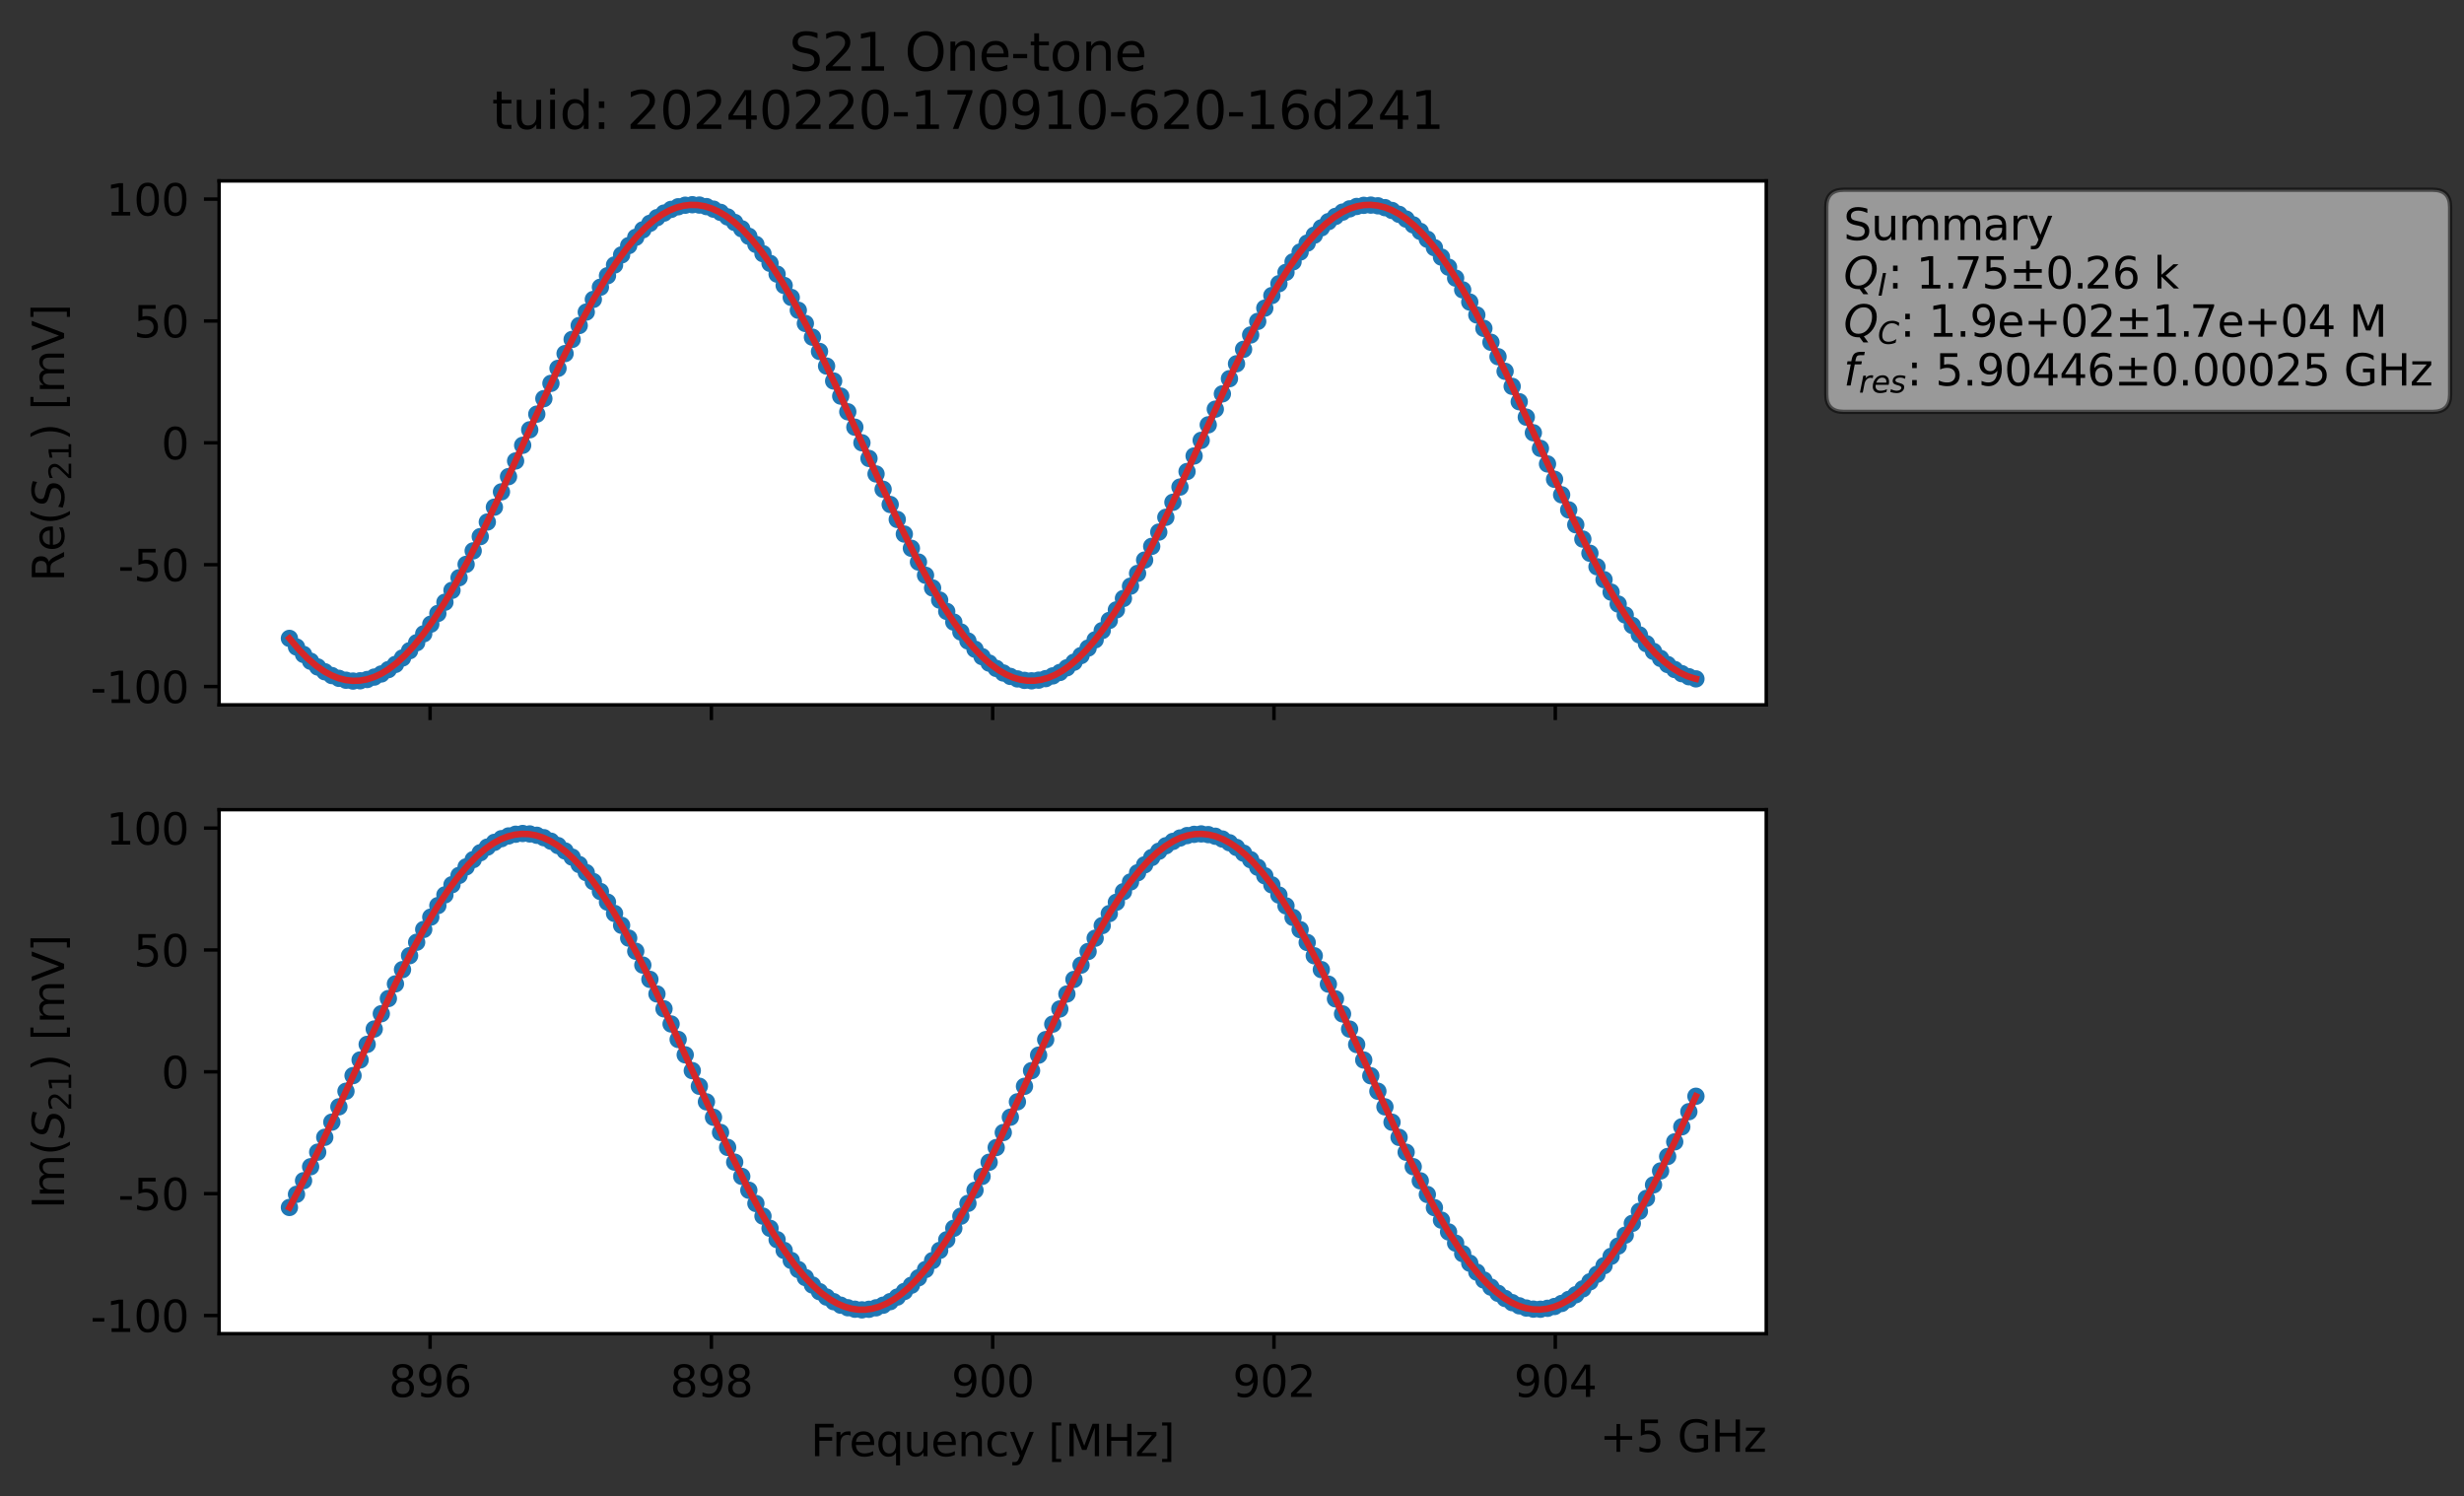 <?xml version="1.0" encoding="utf-8" standalone="no"?>
<!DOCTYPE svg PUBLIC "-//W3C//DTD SVG 1.1//EN"
  "http://www.w3.org/Graphics/SVG/1.1/DTD/svg11.dtd">
<svg xmlns:xlink="http://www.w3.org/1999/xlink" width="568.749pt" height="345.428pt" viewBox="0 0 568.749 345.428" xmlns="http://www.w3.org/2000/svg" version="1.1">
 <rect x="0" y="0" width="568.749" height="345.428" fill="#333333" stroke="none"/>
 <defs>
  <style type="text/css">*{stroke-linejoin: round; stroke-linecap: butt}</style>
 </defs>
 <g id="figure_1">
  <g id="patch_1">
   <path d="M 0 345.428 
L 568.749 345.428 
L 568.749 -0 
L 0 -0 
L 0 345.428 
z
" style="fill: none; opacity: 0"/>
  </g>
  <g id="axes_1">
   <g id="patch_2">
    <path d="M 50.573 162.72 
L 407.693 162.72 
L 407.693 41.76 
L 50.573 41.76 
z
" style="fill: #ffffff"/>
   </g>
   <g id="matplotlib.axis_1">
    <g id="xtick_1">
     <g id="line2d_1">
      <defs>
       <path id="m0a16cfbeea" d="M 0 0 
L 0 3.5 
" style="stroke: #000000; stroke-width: 0.8"/>
      </defs>
      <g>
       <use xlink:href="#m0a16cfbeea" x="99.272" y="162.72" style="stroke: #000000; stroke-width: 0.8"/>
      </g>
     </g>
    </g>
    <g id="xtick_2">
     <g id="line2d_2">
      <g>
       <use xlink:href="#m0a16cfbeea" x="164.203" y="162.72" style="stroke: #000000; stroke-width: 0.8"/>
      </g>
     </g>
    </g>
    <g id="xtick_3">
     <g id="line2d_3">
      <g>
       <use xlink:href="#m0a16cfbeea" x="229.133" y="162.72" style="stroke: #000000; stroke-width: 0.8"/>
      </g>
     </g>
    </g>
    <g id="xtick_4">
     <g id="line2d_4">
      <g>
       <use xlink:href="#m0a16cfbeea" x="294.064" y="162.72" style="stroke: #000000; stroke-width: 0.8"/>
      </g>
     </g>
    </g>
    <g id="xtick_5">
     <g id="line2d_5">
      <g>
       <use xlink:href="#m0a16cfbeea" x="358.995" y="162.72" style="stroke: #000000; stroke-width: 0.8"/>
      </g>
     </g>
    </g>
   </g>
   <g id="matplotlib.axis_2">
    <g id="ytick_1">
     <g id="line2d_6">
      <defs>
       <path id="m49053b3962" d="M 0 0 
L -3.5 0 
" style="stroke: #000000; stroke-width: 0.8"/>
      </defs>
      <g>
       <use xlink:href="#m49053b3962" x="50.573" y="158.489" style="stroke: #000000; stroke-width: 0.8"/>
      </g>
     </g>
     <g id="text_1">
      <!-- -100 -->
      <g transform="translate(20.878 162.288) scale(0.1 -0.1)">
       <defs>
        <path id="DejaVuSans-2d" d="M 313 2009 
L 1997 2009 
L 1997 1497 
L 313 1497 
L 313 2009 
z
" transform="scale(0.016)"/>
        <path id="DejaVuSans-31" d="M 794 531 
L 1825 531 
L 1825 4091 
L 703 3866 
L 703 4441 
L 1819 4666 
L 2450 4666 
L 2450 531 
L 3481 531 
L 3481 0 
L 794 0 
L 794 531 
z
" transform="scale(0.016)"/>
        <path id="DejaVuSans-30" d="M 2034 4250 
Q 1547 4250 1301 3770 
Q 1056 3291 1056 2328 
Q 1056 1369 1301 889 
Q 1547 409 2034 409 
Q 2525 409 2770 889 
Q 3016 1369 3016 2328 
Q 3016 3291 2770 3770 
Q 2525 4250 2034 4250 
z
M 2034 4750 
Q 2819 4750 3233 4129 
Q 3647 3509 3647 2328 
Q 3647 1150 3233 529 
Q 2819 -91 2034 -91 
Q 1250 -91 836 529 
Q 422 1150 422 2328 
Q 422 3509 836 4129 
Q 1250 4750 2034 4750 
z
" transform="scale(0.016)"/>
       </defs>
       <use xlink:href="#DejaVuSans-2d"/>
       <use xlink:href="#DejaVuSans-31" x="36.084"/>
       <use xlink:href="#DejaVuSans-30" x="99.707"/>
       <use xlink:href="#DejaVuSans-30" x="163.33"/>
      </g>
     </g>
    </g>
    <g id="ytick_2">
     <g id="line2d_7">
      <g>
       <use xlink:href="#m49053b3962" x="50.573" y="130.356" style="stroke: #000000; stroke-width: 0.8"/>
      </g>
     </g>
     <g id="text_2">
      <!-- -50 -->
      <g transform="translate(27.241 134.156) scale(0.1 -0.1)">
       <defs>
        <path id="DejaVuSans-35" d="M 691 4666 
L 3169 4666 
L 3169 4134 
L 1269 4134 
L 1269 2991 
Q 1406 3038 1543 3061 
Q 1681 3084 1819 3084 
Q 2600 3084 3056 2656 
Q 3513 2228 3513 1497 
Q 3513 744 3044 326 
Q 2575 -91 1722 -91 
Q 1428 -91 1123 -41 
Q 819 9 494 109 
L 494 744 
Q 775 591 1075 516 
Q 1375 441 1709 441 
Q 2250 441 2565 725 
Q 2881 1009 2881 1497 
Q 2881 1984 2565 2268 
Q 2250 2553 1709 2553 
Q 1456 2553 1204 2497 
Q 953 2441 691 2322 
L 691 4666 
z
" transform="scale(0.016)"/>
       </defs>
       <use xlink:href="#DejaVuSans-2d"/>
       <use xlink:href="#DejaVuSans-35" x="36.084"/>
       <use xlink:href="#DejaVuSans-30" x="99.707"/>
      </g>
     </g>
    </g>
    <g id="ytick_3">
     <g id="line2d_8">
      <g>
       <use xlink:href="#m49053b3962" x="50.573" y="102.224" style="stroke: #000000; stroke-width: 0.8"/>
      </g>
     </g>
     <g id="text_3">
      <!-- 0 -->
      <g transform="translate(37.211 106.023) scale(0.1 -0.1)">
       <use xlink:href="#DejaVuSans-30"/>
      </g>
     </g>
    </g>
    <g id="ytick_4">
     <g id="line2d_9">
      <g>
       <use xlink:href="#m49053b3962" x="50.573" y="74.091" style="stroke: #000000; stroke-width: 0.8"/>
      </g>
     </g>
     <g id="text_4">
      <!-- 50 -->
      <g transform="translate(30.848 77.89) scale(0.1 -0.1)">
       <use xlink:href="#DejaVuSans-35"/>
       <use xlink:href="#DejaVuSans-30" x="63.623"/>
      </g>
     </g>
    </g>
    <g id="ytick_5">
     <g id="line2d_10">
      <g>
       <use xlink:href="#m49053b3962" x="50.573" y="45.958" style="stroke: #000000; stroke-width: 0.8"/>
      </g>
     </g>
     <g id="text_5">
      <!-- 100 -->
      <g transform="translate(24.486 49.757) scale(0.1 -0.1)">
       <use xlink:href="#DejaVuSans-31"/>
       <use xlink:href="#DejaVuSans-30" x="63.623"/>
       <use xlink:href="#DejaVuSans-30" x="127.246"/>
      </g>
     </g>
    </g>
    <g id="text_6">
     <!-- Re$(S_{21})$ [mV] -->
     <g transform="translate(14.798 134.24) rotate(-90) scale(0.1 -0.1)">
      <defs>
       <path id="DejaVuSans-52" d="M 2841 2188 
Q 3044 2119 3236 1894 
Q 3428 1669 3622 1275 
L 4263 0 
L 3584 0 
L 2988 1197 
Q 2756 1666 2539 1819 
Q 2322 1972 1947 1972 
L 1259 1972 
L 1259 0 
L 628 0 
L 628 4666 
L 2053 4666 
Q 2853 4666 3247 4331 
Q 3641 3997 3641 3322 
Q 3641 2881 3436 2590 
Q 3231 2300 2841 2188 
z
M 1259 4147 
L 1259 2491 
L 2053 2491 
Q 2509 2491 2742 2702 
Q 2975 2913 2975 3322 
Q 2975 3731 2742 3939 
Q 2509 4147 2053 4147 
L 1259 4147 
z
" transform="scale(0.016)"/>
       <path id="DejaVuSans-65" d="M 3597 1894 
L 3597 1613 
L 953 1613 
Q 991 1019 1311 708 
Q 1631 397 2203 397 
Q 2534 397 2845 478 
Q 3156 559 3463 722 
L 3463 178 
Q 3153 47 2828 -22 
Q 2503 -91 2169 -91 
Q 1331 -91 842 396 
Q 353 884 353 1716 
Q 353 2575 817 3079 
Q 1281 3584 2069 3584 
Q 2775 3584 3186 3129 
Q 3597 2675 3597 1894 
z
M 3022 2063 
Q 3016 2534 2758 2815 
Q 2500 3097 2075 3097 
Q 1594 3097 1305 2825 
Q 1016 2553 972 2059 
L 3022 2063 
z
" transform="scale(0.016)"/>
       <path id="DejaVuSans-28" d="M 1984 4856 
Q 1566 4138 1362 3434 
Q 1159 2731 1159 2009 
Q 1159 1288 1364 580 
Q 1569 -128 1984 -844 
L 1484 -844 
Q 1016 -109 783 600 
Q 550 1309 550 2009 
Q 550 2706 781 3412 
Q 1013 4119 1484 4856 
L 1984 4856 
z
" transform="scale(0.016)"/>
       <path id="DejaVuSans-Oblique-53" d="M 3859 4513 
L 3738 3897 
Q 3422 4066 3111 4152 
Q 2800 4238 2509 4238 
Q 1944 4238 1609 3991 
Q 1275 3744 1275 3334 
Q 1275 3109 1398 2989 
Q 1522 2869 2034 2731 
L 2413 2638 
Q 3053 2472 3303 2217 
Q 3553 1963 3553 1503 
Q 3553 797 2998 353 
Q 2444 -91 1538 -91 
Q 1166 -91 791 -17 
Q 416 56 38 206 
L 166 856 
Q 513 641 861 531 
Q 1209 422 1556 422 
Q 2147 422 2503 684 
Q 2859 947 2859 1369 
Q 2859 1650 2717 1795 
Q 2575 1941 2106 2059 
L 1728 2156 
Q 1081 2325 845 2545 
Q 609 2766 609 3163 
Q 609 3859 1145 4304 
Q 1681 4750 2541 4750 
Q 2875 4750 3203 4690 
Q 3531 4631 3859 4513 
z
" transform="scale(0.016)"/>
       <path id="DejaVuSans-32" d="M 1228 531 
L 3431 531 
L 3431 0 
L 469 0 
L 469 531 
Q 828 903 1448 1529 
Q 2069 2156 2228 2338 
Q 2531 2678 2651 2914 
Q 2772 3150 2772 3378 
Q 2772 3750 2511 3984 
Q 2250 4219 1831 4219 
Q 1534 4219 1204 4116 
Q 875 4013 500 3803 
L 500 4441 
Q 881 4594 1212 4672 
Q 1544 4750 1819 4750 
Q 2544 4750 2975 4387 
Q 3406 4025 3406 3419 
Q 3406 3131 3298 2873 
Q 3191 2616 2906 2266 
Q 2828 2175 2409 1742 
Q 1991 1309 1228 531 
z
" transform="scale(0.016)"/>
       <path id="DejaVuSans-29" d="M 513 4856 
L 1013 4856 
Q 1481 4119 1714 3412 
Q 1947 2706 1947 2009 
Q 1947 1309 1714 600 
Q 1481 -109 1013 -844 
L 513 -844 
Q 928 -128 1133 580 
Q 1338 1288 1338 2009 
Q 1338 2731 1133 3434 
Q 928 4138 513 4856 
z
" transform="scale(0.016)"/>
       <path id="DejaVuSans-20" transform="scale(0.016)"/>
       <path id="DejaVuSans-5b" d="M 550 4863 
L 1875 4863 
L 1875 4416 
L 1125 4416 
L 1125 -397 
L 1875 -397 
L 1875 -844 
L 550 -844 
L 550 4863 
z
" transform="scale(0.016)"/>
       <path id="DejaVuSans-6d" d="M 3328 2828 
Q 3544 3216 3844 3400 
Q 4144 3584 4550 3584 
Q 5097 3584 5394 3201 
Q 5691 2819 5691 2113 
L 5691 0 
L 5113 0 
L 5113 2094 
Q 5113 2597 4934 2840 
Q 4756 3084 4391 3084 
Q 3944 3084 3684 2787 
Q 3425 2491 3425 1978 
L 3425 0 
L 2847 0 
L 2847 2094 
Q 2847 2600 2669 2842 
Q 2491 3084 2119 3084 
Q 1678 3084 1418 2786 
Q 1159 2488 1159 1978 
L 1159 0 
L 581 0 
L 581 3500 
L 1159 3500 
L 1159 2956 
Q 1356 3278 1631 3431 
Q 1906 3584 2284 3584 
Q 2666 3584 2933 3390 
Q 3200 3197 3328 2828 
z
" transform="scale(0.016)"/>
       <path id="DejaVuSans-56" d="M 1831 0 
L 50 4666 
L 709 4666 
L 2188 738 
L 3669 4666 
L 4325 4666 
L 2547 0 
L 1831 0 
z
" transform="scale(0.016)"/>
       <path id="DejaVuSans-5d" d="M 1947 4863 
L 1947 -844 
L 622 -844 
L 622 -397 
L 1369 -397 
L 1369 4416 
L 622 4416 
L 622 4863 
L 1947 4863 
z
" transform="scale(0.016)"/>
      </defs>
      <use xlink:href="#DejaVuSans-52" transform="translate(0 0.016)"/>
      <use xlink:href="#DejaVuSans-65" transform="translate(69.482 0.016)"/>
      <use xlink:href="#DejaVuSans-28" transform="translate(131.006 0.016)"/>
      <use xlink:href="#DejaVuSans-Oblique-53" transform="translate(170.02 0.016)"/>
      <use xlink:href="#DejaVuSans-32" transform="translate(233.496 -16.391) scale(0.7)"/>
      <use xlink:href="#DejaVuSans-31" transform="translate(278.032 -16.391) scale(0.7)"/>
      <use xlink:href="#DejaVuSans-29" transform="translate(325.303 0.016)"/>
      <use xlink:href="#DejaVuSans-20" transform="translate(364.316 0.016)"/>
      <use xlink:href="#DejaVuSans-5b" transform="translate(396.104 0.016)"/>
      <use xlink:href="#DejaVuSans-6d" transform="translate(435.117 0.016)"/>
      <use xlink:href="#DejaVuSans-56" transform="translate(532.529 0.016)"/>
      <use xlink:href="#DejaVuSans-5d" transform="translate(600.938 0.016)"/>
     </g>
    </g>
   </g>
   <g id="line2d_11">
    <path d="M 66.806 147.367 
L 68.438 149.355 
L 71.7 152.645 
L 73.332 153.965 
L 74.963 155.07 
L 76.595 155.951 
L 78.226 156.59 
L 79.858 157.026 
L 81.489 157.222 
L 83.12 157.156 
L 84.752 156.863 
L 86.383 156.303 
L 88.015 155.579 
L 89.646 154.574 
L 91.278 153.37 
L 92.909 151.885 
L 94.54 150.216 
L 96.172 148.368 
L 99.435 144.087 
L 102.698 139.022 
L 105.96 133.372 
L 110.855 123.878 
L 115.749 113.538 
L 120.643 102.797 
L 128.8 85.032 
L 132.063 78.353 
L 135.326 72.042 
L 138.589 66.298 
L 141.852 61.166 
L 145.115 56.696 
L 146.746 54.785 
L 148.378 53.058 
L 150.009 51.556 
L 151.641 50.25 
L 153.272 49.193 
L 154.903 48.34 
L 156.535 47.731 
L 158.166 47.375 
L 159.798 47.258 
L 161.429 47.339 
L 163.061 47.69 
L 164.692 48.28 
L 166.323 49.026 
L 167.955 50.081 
L 169.586 51.355 
L 171.218 52.821 
L 174.481 56.422 
L 177.743 60.791 
L 181.006 65.9 
L 184.269 71.625 
L 187.532 77.84 
L 190.795 84.507 
L 195.689 95.058 
L 208.741 123.288 
L 212.003 129.745 
L 215.266 135.73 
L 218.529 141.14 
L 221.792 145.89 
L 225.055 149.872 
L 226.686 151.582 
L 228.318 153.07 
L 229.949 154.3 
L 231.581 155.354 
L 233.212 156.149 
L 234.843 156.723 
L 236.475 157.062 
L 238.106 157.165 
L 239.738 157.011 
L 241.369 156.655 
L 243.001 156.028 
L 244.632 155.24 
L 246.263 154.154 
L 247.895 152.869 
L 249.526 151.336 
L 251.158 149.607 
L 252.789 147.704 
L 254.421 145.562 
L 257.683 140.789 
L 260.946 135.316 
L 264.209 129.285 
L 267.472 122.837 
L 272.366 112.437 
L 285.418 83.974 
L 290.312 74.197 
L 293.575 68.227 
L 296.838 62.87 
L 300.101 58.179 
L 301.732 56.121 
L 304.995 52.597 
L 306.626 51.169 
L 308.258 49.96 
L 309.889 48.969 
L 311.521 48.213 
L 313.152 47.66 
L 314.784 47.403 
L 316.415 47.35 
L 318.046 47.509 
L 319.678 47.935 
L 321.309 48.586 
L 322.941 49.48 
L 324.572 50.576 
L 326.204 51.907 
L 327.835 53.421 
L 331.098 57.175 
L 334.361 61.676 
L 337.624 66.91 
L 340.886 72.709 
L 344.149 79.011 
L 349.044 89.188 
L 365.358 124.447 
L 368.621 130.831 
L 371.884 136.689 
L 373.515 139.441 
L 376.778 144.38 
L 380.041 148.591 
L 381.672 150.374 
L 383.304 151.99 
L 384.935 153.402 
L 386.566 154.553 
L 388.198 155.51 
L 389.829 156.22 
L 391.461 156.713 
L 391.461 156.713 
" clip-path="url(#pd0c570a2eb)" style="fill: none; stroke: #1f77b4; stroke-width: 1.5; stroke-linecap: square"/>
    <defs>
     <path id="m838fe09e9c" d="M 0 1.5 
C 0.398 1.5 0.779 1.342 1.061 1.061 
C 1.342 0.779 1.5 0.398 1.5 0 
C 1.5 -0.398 1.342 -0.779 1.061 -1.061 
C 0.779 -1.342 0.398 -1.5 0 -1.5 
C -0.398 -1.5 -0.779 -1.342 -1.061 -1.061 
C -1.342 -0.779 -1.5 -0.398 -1.5 0 
C -1.5 0.398 -1.342 0.779 -1.061 1.061 
C -0.779 1.342 -0.398 1.5 0 1.5 
z
" style="stroke: #1f77b4"/>
    </defs>
    <g clip-path="url(#pd0c570a2eb)">
     <use xlink:href="#m838fe09e9c" x="66.806" y="147.367" style="fill: #1f77b4; stroke: #1f77b4"/>
     <use xlink:href="#m838fe09e9c" x="68.438" y="149.355" style="fill: #1f77b4; stroke: #1f77b4"/>
     <use xlink:href="#m838fe09e9c" x="70.069" y="151.074" style="fill: #1f77b4; stroke: #1f77b4"/>
     <use xlink:href="#m838fe09e9c" x="71.7" y="152.645" style="fill: #1f77b4; stroke: #1f77b4"/>
     <use xlink:href="#m838fe09e9c" x="73.332" y="153.965" style="fill: #1f77b4; stroke: #1f77b4"/>
     <use xlink:href="#m838fe09e9c" x="74.963" y="155.07" style="fill: #1f77b4; stroke: #1f77b4"/>
     <use xlink:href="#m838fe09e9c" x="76.595" y="155.951" style="fill: #1f77b4; stroke: #1f77b4"/>
     <use xlink:href="#m838fe09e9c" x="78.226" y="156.59" style="fill: #1f77b4; stroke: #1f77b4"/>
     <use xlink:href="#m838fe09e9c" x="79.858" y="157.026" style="fill: #1f77b4; stroke: #1f77b4"/>
     <use xlink:href="#m838fe09e9c" x="81.489" y="157.222" style="fill: #1f77b4; stroke: #1f77b4"/>
     <use xlink:href="#m838fe09e9c" x="83.12" y="157.156" style="fill: #1f77b4; stroke: #1f77b4"/>
     <use xlink:href="#m838fe09e9c" x="84.752" y="156.863" style="fill: #1f77b4; stroke: #1f77b4"/>
     <use xlink:href="#m838fe09e9c" x="86.383" y="156.303" style="fill: #1f77b4; stroke: #1f77b4"/>
     <use xlink:href="#m838fe09e9c" x="88.015" y="155.579" style="fill: #1f77b4; stroke: #1f77b4"/>
     <use xlink:href="#m838fe09e9c" x="89.646" y="154.574" style="fill: #1f77b4; stroke: #1f77b4"/>
     <use xlink:href="#m838fe09e9c" x="91.278" y="153.37" style="fill: #1f77b4; stroke: #1f77b4"/>
     <use xlink:href="#m838fe09e9c" x="92.909" y="151.885" style="fill: #1f77b4; stroke: #1f77b4"/>
     <use xlink:href="#m838fe09e9c" x="94.54" y="150.216" style="fill: #1f77b4; stroke: #1f77b4"/>
     <use xlink:href="#m838fe09e9c" x="96.172" y="148.368" style="fill: #1f77b4; stroke: #1f77b4"/>
     <use xlink:href="#m838fe09e9c" x="97.803" y="146.315" style="fill: #1f77b4; stroke: #1f77b4"/>
     <use xlink:href="#m838fe09e9c" x="99.435" y="144.087" style="fill: #1f77b4; stroke: #1f77b4"/>
     <use xlink:href="#m838fe09e9c" x="101.066" y="141.612" style="fill: #1f77b4; stroke: #1f77b4"/>
     <use xlink:href="#m838fe09e9c" x="102.698" y="139.022" style="fill: #1f77b4; stroke: #1f77b4"/>
     <use xlink:href="#m838fe09e9c" x="104.329" y="136.278" style="fill: #1f77b4; stroke: #1f77b4"/>
     <use xlink:href="#m838fe09e9c" x="105.96" y="133.372" style="fill: #1f77b4; stroke: #1f77b4"/>
     <use xlink:href="#m838fe09e9c" x="107.592" y="130.283" style="fill: #1f77b4; stroke: #1f77b4"/>
     <use xlink:href="#m838fe09e9c" x="109.223" y="127.162" style="fill: #1f77b4; stroke: #1f77b4"/>
     <use xlink:href="#m838fe09e9c" x="110.855" y="123.878" style="fill: #1f77b4; stroke: #1f77b4"/>
     <use xlink:href="#m838fe09e9c" x="112.486" y="120.511" style="fill: #1f77b4; stroke: #1f77b4"/>
     <use xlink:href="#m838fe09e9c" x="114.118" y="117.08" style="fill: #1f77b4; stroke: #1f77b4"/>
     <use xlink:href="#m838fe09e9c" x="115.749" y="113.538" style="fill: #1f77b4; stroke: #1f77b4"/>
     <use xlink:href="#m838fe09e9c" x="117.38" y="110.028" style="fill: #1f77b4; stroke: #1f77b4"/>
     <use xlink:href="#m838fe09e9c" x="119.012" y="106.411" style="fill: #1f77b4; stroke: #1f77b4"/>
     <use xlink:href="#m838fe09e9c" x="120.643" y="102.797" style="fill: #1f77b4; stroke: #1f77b4"/>
     <use xlink:href="#m838fe09e9c" x="122.275" y="99.213" style="fill: #1f77b4; stroke: #1f77b4"/>
     <use xlink:href="#m838fe09e9c" x="123.906" y="95.601" style="fill: #1f77b4; stroke: #1f77b4"/>
     <use xlink:href="#m838fe09e9c" x="125.538" y="92.023" style="fill: #1f77b4; stroke: #1f77b4"/>
     <use xlink:href="#m838fe09e9c" x="127.169" y="88.499" style="fill: #1f77b4; stroke: #1f77b4"/>
     <use xlink:href="#m838fe09e9c" x="128.8" y="85.032" style="fill: #1f77b4; stroke: #1f77b4"/>
     <use xlink:href="#m838fe09e9c" x="130.432" y="81.624" style="fill: #1f77b4; stroke: #1f77b4"/>
     <use xlink:href="#m838fe09e9c" x="132.063" y="78.353" style="fill: #1f77b4; stroke: #1f77b4"/>
     <use xlink:href="#m838fe09e9c" x="133.695" y="75.143" style="fill: #1f77b4; stroke: #1f77b4"/>
     <use xlink:href="#m838fe09e9c" x="135.326" y="72.042" style="fill: #1f77b4; stroke: #1f77b4"/>
     <use xlink:href="#m838fe09e9c" x="136.958" y="69.117" style="fill: #1f77b4; stroke: #1f77b4"/>
     <use xlink:href="#m838fe09e9c" x="138.589" y="66.298" style="fill: #1f77b4; stroke: #1f77b4"/>
     <use xlink:href="#m838fe09e9c" x="140.221" y="63.651" style="fill: #1f77b4; stroke: #1f77b4"/>
     <use xlink:href="#m838fe09e9c" x="141.852" y="61.166" style="fill: #1f77b4; stroke: #1f77b4"/>
     <use xlink:href="#m838fe09e9c" x="143.483" y="58.84" style="fill: #1f77b4; stroke: #1f77b4"/>
     <use xlink:href="#m838fe09e9c" x="145.115" y="56.696" style="fill: #1f77b4; stroke: #1f77b4"/>
     <use xlink:href="#m838fe09e9c" x="146.746" y="54.785" style="fill: #1f77b4; stroke: #1f77b4"/>
     <use xlink:href="#m838fe09e9c" x="148.378" y="53.058" style="fill: #1f77b4; stroke: #1f77b4"/>
     <use xlink:href="#m838fe09e9c" x="150.009" y="51.556" style="fill: #1f77b4; stroke: #1f77b4"/>
     <use xlink:href="#m838fe09e9c" x="151.641" y="50.25" style="fill: #1f77b4; stroke: #1f77b4"/>
     <use xlink:href="#m838fe09e9c" x="153.272" y="49.193" style="fill: #1f77b4; stroke: #1f77b4"/>
     <use xlink:href="#m838fe09e9c" x="154.903" y="48.34" style="fill: #1f77b4; stroke: #1f77b4"/>
     <use xlink:href="#m838fe09e9c" x="156.535" y="47.731" style="fill: #1f77b4; stroke: #1f77b4"/>
     <use xlink:href="#m838fe09e9c" x="158.166" y="47.375" style="fill: #1f77b4; stroke: #1f77b4"/>
     <use xlink:href="#m838fe09e9c" x="159.798" y="47.258" style="fill: #1f77b4; stroke: #1f77b4"/>
     <use xlink:href="#m838fe09e9c" x="161.429" y="47.339" style="fill: #1f77b4; stroke: #1f77b4"/>
     <use xlink:href="#m838fe09e9c" x="163.061" y="47.69" style="fill: #1f77b4; stroke: #1f77b4"/>
     <use xlink:href="#m838fe09e9c" x="164.692" y="48.28" style="fill: #1f77b4; stroke: #1f77b4"/>
     <use xlink:href="#m838fe09e9c" x="166.323" y="49.026" style="fill: #1f77b4; stroke: #1f77b4"/>
     <use xlink:href="#m838fe09e9c" x="167.955" y="50.081" style="fill: #1f77b4; stroke: #1f77b4"/>
     <use xlink:href="#m838fe09e9c" x="169.586" y="51.355" style="fill: #1f77b4; stroke: #1f77b4"/>
     <use xlink:href="#m838fe09e9c" x="171.218" y="52.821" style="fill: #1f77b4; stroke: #1f77b4"/>
     <use xlink:href="#m838fe09e9c" x="172.849" y="54.548" style="fill: #1f77b4; stroke: #1f77b4"/>
     <use xlink:href="#m838fe09e9c" x="174.481" y="56.422" style="fill: #1f77b4; stroke: #1f77b4"/>
     <use xlink:href="#m838fe09e9c" x="176.112" y="58.561" style="fill: #1f77b4; stroke: #1f77b4"/>
     <use xlink:href="#m838fe09e9c" x="177.743" y="60.791" style="fill: #1f77b4; stroke: #1f77b4"/>
     <use xlink:href="#m838fe09e9c" x="179.375" y="63.284" style="fill: #1f77b4; stroke: #1f77b4"/>
     <use xlink:href="#m838fe09e9c" x="181.006" y="65.9" style="fill: #1f77b4; stroke: #1f77b4"/>
     <use xlink:href="#m838fe09e9c" x="182.638" y="68.66" style="fill: #1f77b4; stroke: #1f77b4"/>
     <use xlink:href="#m838fe09e9c" x="184.269" y="71.625" style="fill: #1f77b4; stroke: #1f77b4"/>
     <use xlink:href="#m838fe09e9c" x="185.901" y="74.671" style="fill: #1f77b4; stroke: #1f77b4"/>
     <use xlink:href="#m838fe09e9c" x="187.532" y="77.84" style="fill: #1f77b4; stroke: #1f77b4"/>
     <use xlink:href="#m838fe09e9c" x="189.163" y="81.129" style="fill: #1f77b4; stroke: #1f77b4"/>
     <use xlink:href="#m838fe09e9c" x="190.795" y="84.507" style="fill: #1f77b4; stroke: #1f77b4"/>
     <use xlink:href="#m838fe09e9c" x="192.426" y="87.957" style="fill: #1f77b4; stroke: #1f77b4"/>
     <use xlink:href="#m838fe09e9c" x="194.058" y="91.44" style="fill: #1f77b4; stroke: #1f77b4"/>
     <use xlink:href="#m838fe09e9c" x="195.689" y="95.058" style="fill: #1f77b4; stroke: #1f77b4"/>
     <use xlink:href="#m838fe09e9c" x="197.321" y="98.614" style="fill: #1f77b4; stroke: #1f77b4"/>
     <use xlink:href="#m838fe09e9c" x="198.952" y="102.215" style="fill: #1f77b4; stroke: #1f77b4"/>
     <use xlink:href="#m838fe09e9c" x="200.583" y="105.83" style="fill: #1f77b4; stroke: #1f77b4"/>
     <use xlink:href="#m838fe09e9c" x="202.215" y="109.409" style="fill: #1f77b4; stroke: #1f77b4"/>
     <use xlink:href="#m838fe09e9c" x="203.846" y="112.952" style="fill: #1f77b4; stroke: #1f77b4"/>
     <use xlink:href="#m838fe09e9c" x="205.478" y="116.459" style="fill: #1f77b4; stroke: #1f77b4"/>
     <use xlink:href="#m838fe09e9c" x="207.109" y="119.913" style="fill: #1f77b4; stroke: #1f77b4"/>
     <use xlink:href="#m838fe09e9c" x="208.741" y="123.288" style="fill: #1f77b4; stroke: #1f77b4"/>
     <use xlink:href="#m838fe09e9c" x="210.372" y="126.57" style="fill: #1f77b4; stroke: #1f77b4"/>
     <use xlink:href="#m838fe09e9c" x="212.003" y="129.745" style="fill: #1f77b4; stroke: #1f77b4"/>
     <use xlink:href="#m838fe09e9c" x="213.635" y="132.796" style="fill: #1f77b4; stroke: #1f77b4"/>
     <use xlink:href="#m838fe09e9c" x="215.266" y="135.73" style="fill: #1f77b4; stroke: #1f77b4"/>
     <use xlink:href="#m838fe09e9c" x="216.898" y="138.527" style="fill: #1f77b4; stroke: #1f77b4"/>
     <use xlink:href="#m838fe09e9c" x="218.529" y="141.14" style="fill: #1f77b4; stroke: #1f77b4"/>
     <use xlink:href="#m838fe09e9c" x="220.161" y="143.611" style="fill: #1f77b4; stroke: #1f77b4"/>
     <use xlink:href="#m838fe09e9c" x="221.792" y="145.89" style="fill: #1f77b4; stroke: #1f77b4"/>
     <use xlink:href="#m838fe09e9c" x="223.423" y="147.966" style="fill: #1f77b4; stroke: #1f77b4"/>
     <use xlink:href="#m838fe09e9c" x="225.055" y="149.872" style="fill: #1f77b4; stroke: #1f77b4"/>
     <use xlink:href="#m838fe09e9c" x="226.686" y="151.582" style="fill: #1f77b4; stroke: #1f77b4"/>
     <use xlink:href="#m838fe09e9c" x="228.318" y="153.07" style="fill: #1f77b4; stroke: #1f77b4"/>
     <use xlink:href="#m838fe09e9c" x="229.949" y="154.3" style="fill: #1f77b4; stroke: #1f77b4"/>
     <use xlink:href="#m838fe09e9c" x="231.581" y="155.354" style="fill: #1f77b4; stroke: #1f77b4"/>
     <use xlink:href="#m838fe09e9c" x="233.212" y="156.149" style="fill: #1f77b4; stroke: #1f77b4"/>
     <use xlink:href="#m838fe09e9c" x="234.843" y="156.723" style="fill: #1f77b4; stroke: #1f77b4"/>
     <use xlink:href="#m838fe09e9c" x="236.475" y="157.062" style="fill: #1f77b4; stroke: #1f77b4"/>
     <use xlink:href="#m838fe09e9c" x="238.106" y="157.165" style="fill: #1f77b4; stroke: #1f77b4"/>
     <use xlink:href="#m838fe09e9c" x="239.738" y="157.011" style="fill: #1f77b4; stroke: #1f77b4"/>
     <use xlink:href="#m838fe09e9c" x="241.369" y="156.655" style="fill: #1f77b4; stroke: #1f77b4"/>
     <use xlink:href="#m838fe09e9c" x="243.001" y="156.028" style="fill: #1f77b4; stroke: #1f77b4"/>
     <use xlink:href="#m838fe09e9c" x="244.632" y="155.24" style="fill: #1f77b4; stroke: #1f77b4"/>
     <use xlink:href="#m838fe09e9c" x="246.263" y="154.154" style="fill: #1f77b4; stroke: #1f77b4"/>
     <use xlink:href="#m838fe09e9c" x="247.895" y="152.869" style="fill: #1f77b4; stroke: #1f77b4"/>
     <use xlink:href="#m838fe09e9c" x="249.526" y="151.336" style="fill: #1f77b4; stroke: #1f77b4"/>
     <use xlink:href="#m838fe09e9c" x="251.158" y="149.607" style="fill: #1f77b4; stroke: #1f77b4"/>
     <use xlink:href="#m838fe09e9c" x="252.789" y="147.704" style="fill: #1f77b4; stroke: #1f77b4"/>
     <use xlink:href="#m838fe09e9c" x="254.421" y="145.562" style="fill: #1f77b4; stroke: #1f77b4"/>
     <use xlink:href="#m838fe09e9c" x="256.052" y="143.231" style="fill: #1f77b4; stroke: #1f77b4"/>
     <use xlink:href="#m838fe09e9c" x="257.683" y="140.789" style="fill: #1f77b4; stroke: #1f77b4"/>
     <use xlink:href="#m838fe09e9c" x="259.315" y="138.152" style="fill: #1f77b4; stroke: #1f77b4"/>
     <use xlink:href="#m838fe09e9c" x="260.946" y="135.316" style="fill: #1f77b4; stroke: #1f77b4"/>
     <use xlink:href="#m838fe09e9c" x="262.578" y="132.368" style="fill: #1f77b4; stroke: #1f77b4"/>
     <use xlink:href="#m838fe09e9c" x="264.209" y="129.285" style="fill: #1f77b4; stroke: #1f77b4"/>
     <use xlink:href="#m838fe09e9c" x="265.841" y="126.122" style="fill: #1f77b4; stroke: #1f77b4"/>
     <use xlink:href="#m838fe09e9c" x="267.472" y="122.837" style="fill: #1f77b4; stroke: #1f77b4"/>
     <use xlink:href="#m838fe09e9c" x="269.103" y="119.418" style="fill: #1f77b4; stroke: #1f77b4"/>
     <use xlink:href="#m838fe09e9c" x="270.735" y="115.952" style="fill: #1f77b4; stroke: #1f77b4"/>
     <use xlink:href="#m838fe09e9c" x="272.366" y="112.437" style="fill: #1f77b4; stroke: #1f77b4"/>
     <use xlink:href="#m838fe09e9c" x="273.998" y="108.851" style="fill: #1f77b4; stroke: #1f77b4"/>
     <use xlink:href="#m838fe09e9c" x="275.629" y="105.259" style="fill: #1f77b4; stroke: #1f77b4"/>
     <use xlink:href="#m838fe09e9c" x="277.261" y="101.655" style="fill: #1f77b4; stroke: #1f77b4"/>
     <use xlink:href="#m838fe09e9c" x="278.892" y="98.072" style="fill: #1f77b4; stroke: #1f77b4"/>
     <use xlink:href="#m838fe09e9c" x="280.523" y="94.454" style="fill: #1f77b4; stroke: #1f77b4"/>
     <use xlink:href="#m838fe09e9c" x="282.155" y="90.921" style="fill: #1f77b4; stroke: #1f77b4"/>
     <use xlink:href="#m838fe09e9c" x="283.786" y="87.42" style="fill: #1f77b4; stroke: #1f77b4"/>
     <use xlink:href="#m838fe09e9c" x="285.418" y="83.974" style="fill: #1f77b4; stroke: #1f77b4"/>
     <use xlink:href="#m838fe09e9c" x="287.049" y="80.636" style="fill: #1f77b4; stroke: #1f77b4"/>
     <use xlink:href="#m838fe09e9c" x="288.681" y="77.324" style="fill: #1f77b4; stroke: #1f77b4"/>
     <use xlink:href="#m838fe09e9c" x="290.312" y="74.197" style="fill: #1f77b4; stroke: #1f77b4"/>
     <use xlink:href="#m838fe09e9c" x="291.943" y="71.135" style="fill: #1f77b4; stroke: #1f77b4"/>
     <use xlink:href="#m838fe09e9c" x="293.575" y="68.227" style="fill: #1f77b4; stroke: #1f77b4"/>
     <use xlink:href="#m838fe09e9c" x="295.206" y="65.496" style="fill: #1f77b4; stroke: #1f77b4"/>
     <use xlink:href="#m838fe09e9c" x="296.838" y="62.87" style="fill: #1f77b4; stroke: #1f77b4"/>
     <use xlink:href="#m838fe09e9c" x="298.469" y="60.44" style="fill: #1f77b4; stroke: #1f77b4"/>
     <use xlink:href="#m838fe09e9c" x="300.101" y="58.179" style="fill: #1f77b4; stroke: #1f77b4"/>
     <use xlink:href="#m838fe09e9c" x="301.732" y="56.121" style="fill: #1f77b4; stroke: #1f77b4"/>
     <use xlink:href="#m838fe09e9c" x="303.363" y="54.292" style="fill: #1f77b4; stroke: #1f77b4"/>
     <use xlink:href="#m838fe09e9c" x="304.995" y="52.597" style="fill: #1f77b4; stroke: #1f77b4"/>
     <use xlink:href="#m838fe09e9c" x="306.626" y="51.169" style="fill: #1f77b4; stroke: #1f77b4"/>
     <use xlink:href="#m838fe09e9c" x="308.258" y="49.96" style="fill: #1f77b4; stroke: #1f77b4"/>
     <use xlink:href="#m838fe09e9c" x="309.889" y="48.969" style="fill: #1f77b4; stroke: #1f77b4"/>
     <use xlink:href="#m838fe09e9c" x="311.521" y="48.213" style="fill: #1f77b4; stroke: #1f77b4"/>
     <use xlink:href="#m838fe09e9c" x="313.152" y="47.66" style="fill: #1f77b4; stroke: #1f77b4"/>
     <use xlink:href="#m838fe09e9c" x="314.784" y="47.403" style="fill: #1f77b4; stroke: #1f77b4"/>
     <use xlink:href="#m838fe09e9c" x="316.415" y="47.35" style="fill: #1f77b4; stroke: #1f77b4"/>
     <use xlink:href="#m838fe09e9c" x="318.046" y="47.509" style="fill: #1f77b4; stroke: #1f77b4"/>
     <use xlink:href="#m838fe09e9c" x="319.678" y="47.935" style="fill: #1f77b4; stroke: #1f77b4"/>
     <use xlink:href="#m838fe09e9c" x="321.309" y="48.586" style="fill: #1f77b4; stroke: #1f77b4"/>
     <use xlink:href="#m838fe09e9c" x="322.941" y="49.48" style="fill: #1f77b4; stroke: #1f77b4"/>
     <use xlink:href="#m838fe09e9c" x="324.572" y="50.576" style="fill: #1f77b4; stroke: #1f77b4"/>
     <use xlink:href="#m838fe09e9c" x="326.204" y="51.907" style="fill: #1f77b4; stroke: #1f77b4"/>
     <use xlink:href="#m838fe09e9c" x="327.835" y="53.421" style="fill: #1f77b4; stroke: #1f77b4"/>
     <use xlink:href="#m838fe09e9c" x="329.466" y="55.229" style="fill: #1f77b4; stroke: #1f77b4"/>
     <use xlink:href="#m838fe09e9c" x="331.098" y="57.175" style="fill: #1f77b4; stroke: #1f77b4"/>
     <use xlink:href="#m838fe09e9c" x="332.729" y="59.355" style="fill: #1f77b4; stroke: #1f77b4"/>
     <use xlink:href="#m838fe09e9c" x="334.361" y="61.676" style="fill: #1f77b4; stroke: #1f77b4"/>
     <use xlink:href="#m838fe09e9c" x="335.992" y="64.202" style="fill: #1f77b4; stroke: #1f77b4"/>
     <use xlink:href="#m838fe09e9c" x="337.624" y="66.91" style="fill: #1f77b4; stroke: #1f77b4"/>
     <use xlink:href="#m838fe09e9c" x="339.255" y="69.73" style="fill: #1f77b4; stroke: #1f77b4"/>
     <use xlink:href="#m838fe09e9c" x="340.886" y="72.709" style="fill: #1f77b4; stroke: #1f77b4"/>
     <use xlink:href="#m838fe09e9c" x="342.518" y="75.811" style="fill: #1f77b4; stroke: #1f77b4"/>
     <use xlink:href="#m838fe09e9c" x="344.149" y="79.011" style="fill: #1f77b4; stroke: #1f77b4"/>
     <use xlink:href="#m838fe09e9c" x="345.781" y="82.339" style="fill: #1f77b4; stroke: #1f77b4"/>
     <use xlink:href="#m838fe09e9c" x="347.412" y="85.715" style="fill: #1f77b4; stroke: #1f77b4"/>
     <use xlink:href="#m838fe09e9c" x="349.044" y="89.188" style="fill: #1f77b4; stroke: #1f77b4"/>
     <use xlink:href="#m838fe09e9c" x="350.675" y="92.735" style="fill: #1f77b4; stroke: #1f77b4"/>
     <use xlink:href="#m838fe09e9c" x="352.306" y="96.299" style="fill: #1f77b4; stroke: #1f77b4"/>
     <use xlink:href="#m838fe09e9c" x="353.938" y="99.906" style="fill: #1f77b4; stroke: #1f77b4"/>
     <use xlink:href="#m838fe09e9c" x="355.569" y="103.511" style="fill: #1f77b4; stroke: #1f77b4"/>
     <use xlink:href="#m838fe09e9c" x="357.201" y="107.1" style="fill: #1f77b4; stroke: #1f77b4"/>
     <use xlink:href="#m838fe09e9c" x="358.832" y="110.643" style="fill: #1f77b4; stroke: #1f77b4"/>
     <use xlink:href="#m838fe09e9c" x="360.464" y="114.224" style="fill: #1f77b4; stroke: #1f77b4"/>
     <use xlink:href="#m838fe09e9c" x="362.095" y="117.705" style="fill: #1f77b4; stroke: #1f77b4"/>
     <use xlink:href="#m838fe09e9c" x="363.726" y="121.136" style="fill: #1f77b4; stroke: #1f77b4"/>
     <use xlink:href="#m838fe09e9c" x="365.358" y="124.447" style="fill: #1f77b4; stroke: #1f77b4"/>
     <use xlink:href="#m838fe09e9c" x="366.989" y="127.717" style="fill: #1f77b4; stroke: #1f77b4"/>
     <use xlink:href="#m838fe09e9c" x="368.621" y="130.831" style="fill: #1f77b4; stroke: #1f77b4"/>
     <use xlink:href="#m838fe09e9c" x="370.252" y="133.809" style="fill: #1f77b4; stroke: #1f77b4"/>
     <use xlink:href="#m838fe09e9c" x="371.884" y="136.689" style="fill: #1f77b4; stroke: #1f77b4"/>
     <use xlink:href="#m838fe09e9c" x="373.515" y="139.441" style="fill: #1f77b4; stroke: #1f77b4"/>
     <use xlink:href="#m838fe09e9c" x="375.146" y="141.965" style="fill: #1f77b4; stroke: #1f77b4"/>
     <use xlink:href="#m838fe09e9c" x="376.778" y="144.38" style="fill: #1f77b4; stroke: #1f77b4"/>
     <use xlink:href="#m838fe09e9c" x="378.409" y="146.554" style="fill: #1f77b4; stroke: #1f77b4"/>
     <use xlink:href="#m838fe09e9c" x="380.041" y="148.591" style="fill: #1f77b4; stroke: #1f77b4"/>
     <use xlink:href="#m838fe09e9c" x="381.672" y="150.374" style="fill: #1f77b4; stroke: #1f77b4"/>
     <use xlink:href="#m838fe09e9c" x="383.304" y="151.99" style="fill: #1f77b4; stroke: #1f77b4"/>
     <use xlink:href="#m838fe09e9c" x="384.935" y="153.402" style="fill: #1f77b4; stroke: #1f77b4"/>
     <use xlink:href="#m838fe09e9c" x="386.566" y="154.553" style="fill: #1f77b4; stroke: #1f77b4"/>
     <use xlink:href="#m838fe09e9c" x="388.198" y="155.51" style="fill: #1f77b4; stroke: #1f77b4"/>
     <use xlink:href="#m838fe09e9c" x="389.829" y="156.22" style="fill: #1f77b4; stroke: #1f77b4"/>
     <use xlink:href="#m838fe09e9c" x="391.461" y="156.713" style="fill: #1f77b4; stroke: #1f77b4"/>
    </g>
   </g>
   <g id="line2d_12">
    <path d="M 66.806 147.371 
L 69.081 150.047 
L 71.031 152.022 
L 72.981 153.69 
L 74.931 155.042 
L 76.556 155.92 
L 78.18 156.569 
L 79.805 156.985 
L 81.43 157.167 
L 83.055 157.115 
L 84.68 156.827 
L 86.305 156.306 
L 87.93 155.554 
L 89.555 154.574 
L 91.505 153.103 
L 93.454 151.318 
L 95.404 149.231 
L 97.679 146.432 
L 99.954 143.263 
L 102.554 139.221 
L 105.154 134.775 
L 108.079 129.35 
L 111.653 122.218 
L 115.878 113.268 
L 124.653 93.97 
L 129.852 82.864 
L 133.752 75.064 
L 137.002 69.067 
L 139.927 64.151 
L 142.526 60.221 
L 144.801 57.159 
L 147.076 54.474 
L 149.026 52.49 
L 150.976 50.813 
L 152.926 49.452 
L 154.551 48.565 
L 156.176 47.908 
L 157.8 47.484 
L 159.425 47.293 
L 161.05 47.338 
L 162.675 47.617 
L 164.3 48.129 
L 165.925 48.873 
L 167.55 49.845 
L 169.5 51.306 
L 171.45 53.081 
L 173.399 55.159 
L 175.674 57.948 
L 177.949 61.108 
L 180.549 65.139 
L 183.149 69.576 
L 186.074 74.993 
L 189.648 82.116 
L 193.873 91.059 
L 202.323 109.643 
L 207.522 120.791 
L 211.422 128.646 
L 214.672 134.703 
L 217.597 139.683 
L 220.197 143.676 
L 222.471 146.8 
L 224.746 149.549 
L 226.696 151.592 
L 228.646 153.33 
L 230.596 154.753 
L 232.221 155.693 
L 233.846 156.404 
L 235.471 156.883 
L 237.095 157.128 
L 238.72 157.139 
L 240.345 156.915 
L 241.97 156.456 
L 243.595 155.766 
L 245.22 154.847 
L 246.845 153.703 
L 248.795 152.04 
L 250.745 150.07 
L 252.694 147.805 
L 254.969 144.809 
L 257.244 141.456 
L 259.844 137.224 
L 262.769 132.006 
L 266.019 125.729 
L 269.918 117.675 
L 275.118 106.38 
L 284.867 85.106 
L 288.767 77.152 
L 292.017 70.986 
L 294.942 65.891 
L 297.542 61.782 
L 299.816 58.549 
L 302.091 55.682 
L 304.041 53.534 
L 305.991 51.686 
L 307.941 50.15 
L 309.891 48.935 
L 311.516 48.173 
L 313.141 47.642 
L 314.766 47.345 
L 316.39 47.284 
L 318.015 47.457 
L 319.64 47.865 
L 321.265 48.506 
L 322.89 49.377 
L 324.515 50.475 
L 326.465 52.084 
L 328.415 54.003 
L 330.365 56.219 
L 332.639 59.163 
L 334.914 62.467 
L 337.514 66.651 
L 340.439 71.821 
L 343.689 78.057 
L 347.588 86.074 
L 352.788 97.343 
L 362.863 119.318 
L 366.762 127.257 
L 370.012 133.405 
L 372.937 138.483 
L 375.537 142.574 
L 377.812 145.792 
L 380.086 148.644 
L 382.036 150.779 
L 383.986 152.615 
L 385.936 154.14 
L 387.886 155.347 
L 389.511 156.103 
L 391.136 156.629 
L 391.461 156.706 
L 391.461 156.706 
" clip-path="url(#pd0c570a2eb)" style="fill: none; stroke: #d62728; stroke-width: 1.5; stroke-linecap: square"/>
   </g>
   <g id="patch_3">
    <path d="M 50.573 162.72 
L 50.573 41.76 
" style="fill: none; stroke: #000000; stroke-width: 0.8; stroke-linejoin: miter; stroke-linecap: square"/>
   </g>
   <g id="patch_4">
    <path d="M 407.693 162.72 
L 407.693 41.76 
" style="fill: none; stroke: #000000; stroke-width: 0.8; stroke-linejoin: miter; stroke-linecap: square"/>
   </g>
   <g id="patch_5">
    <path d="M 50.573 162.72 
L 407.693 162.72 
" style="fill: none; stroke: #000000; stroke-width: 0.8; stroke-linejoin: miter; stroke-linecap: square"/>
   </g>
   <g id="patch_6">
    <path d="M 50.573 41.76 
L 407.693 41.76 
" style="fill: none; stroke: #000000; stroke-width: 0.8; stroke-linejoin: miter; stroke-linecap: square"/>
   </g>
   <g id="text_7">
    <g id="patch_7">
     <path d="M 425.549 95.08 
L 561.549 95.08 
Q 565.549 95.08 565.549 91.08 
L 565.549 47.808 
Q 565.549 43.808 561.549 43.808 
L 425.549 43.808 
Q 421.549 43.808 421.549 47.808 
L 421.549 91.08 
Q 421.549 95.08 425.549 95.08 
z
" style="fill: #ffffff; opacity: 0.5; stroke: #000000; stroke-linejoin: miter"/>
    </g>
    <!-- Summary -->
    <g transform="translate(425.549 55.406) scale(0.1 -0.1)">
     <defs>
      <path id="DejaVuSans-53" d="M 3425 4513 
L 3425 3897 
Q 3066 4069 2747 4153 
Q 2428 4238 2131 4238 
Q 1616 4238 1336 4038 
Q 1056 3838 1056 3469 
Q 1056 3159 1242 3001 
Q 1428 2844 1947 2747 
L 2328 2669 
Q 3034 2534 3370 2195 
Q 3706 1856 3706 1288 
Q 3706 609 3251 259 
Q 2797 -91 1919 -91 
Q 1588 -91 1214 -16 
Q 841 59 441 206 
L 441 856 
Q 825 641 1194 531 
Q 1563 422 1919 422 
Q 2459 422 2753 634 
Q 3047 847 3047 1241 
Q 3047 1584 2836 1778 
Q 2625 1972 2144 2069 
L 1759 2144 
Q 1053 2284 737 2584 
Q 422 2884 422 3419 
Q 422 4038 858 4394 
Q 1294 4750 2059 4750 
Q 2388 4750 2728 4690 
Q 3069 4631 3425 4513 
z
" transform="scale(0.016)"/>
      <path id="DejaVuSans-75" d="M 544 1381 
L 544 3500 
L 1119 3500 
L 1119 1403 
Q 1119 906 1312 657 
Q 1506 409 1894 409 
Q 2359 409 2629 706 
Q 2900 1003 2900 1516 
L 2900 3500 
L 3475 3500 
L 3475 0 
L 2900 0 
L 2900 538 
Q 2691 219 2414 64 
Q 2138 -91 1772 -91 
Q 1169 -91 856 284 
Q 544 659 544 1381 
z
M 1991 3584 
L 1991 3584 
z
" transform="scale(0.016)"/>
      <path id="DejaVuSans-61" d="M 2194 1759 
Q 1497 1759 1228 1600 
Q 959 1441 959 1056 
Q 959 750 1161 570 
Q 1363 391 1709 391 
Q 2188 391 2477 730 
Q 2766 1069 2766 1631 
L 2766 1759 
L 2194 1759 
z
M 3341 1997 
L 3341 0 
L 2766 0 
L 2766 531 
Q 2569 213 2275 61 
Q 1981 -91 1556 -91 
Q 1019 -91 701 211 
Q 384 513 384 1019 
Q 384 1609 779 1909 
Q 1175 2209 1959 2209 
L 2766 2209 
L 2766 2266 
Q 2766 2663 2505 2880 
Q 2244 3097 1772 3097 
Q 1472 3097 1187 3025 
Q 903 2953 641 2809 
L 641 3341 
Q 956 3463 1253 3523 
Q 1550 3584 1831 3584 
Q 2591 3584 2966 3190 
Q 3341 2797 3341 1997 
z
" transform="scale(0.016)"/>
      <path id="DejaVuSans-72" d="M 2631 2963 
Q 2534 3019 2420 3045 
Q 2306 3072 2169 3072 
Q 1681 3072 1420 2755 
Q 1159 2438 1159 1844 
L 1159 0 
L 581 0 
L 581 3500 
L 1159 3500 
L 1159 2956 
Q 1341 3275 1631 3429 
Q 1922 3584 2338 3584 
Q 2397 3584 2469 3576 
Q 2541 3569 2628 3553 
L 2631 2963 
z
" transform="scale(0.016)"/>
      <path id="DejaVuSans-79" d="M 2059 -325 
Q 1816 -950 1584 -1140 
Q 1353 -1331 966 -1331 
L 506 -1331 
L 506 -850 
L 844 -850 
Q 1081 -850 1212 -737 
Q 1344 -625 1503 -206 
L 1606 56 
L 191 3500 
L 800 3500 
L 1894 763 
L 2988 3500 
L 3597 3500 
L 2059 -325 
z
" transform="scale(0.016)"/>
     </defs>
     <use xlink:href="#DejaVuSans-53"/>
     <use xlink:href="#DejaVuSans-75" x="63.477"/>
     <use xlink:href="#DejaVuSans-6d" x="126.855"/>
     <use xlink:href="#DejaVuSans-6d" x="224.268"/>
     <use xlink:href="#DejaVuSans-61" x="321.68"/>
     <use xlink:href="#DejaVuSans-72" x="382.959"/>
     <use xlink:href="#DejaVuSans-79" x="424.072"/>
    </g>
    <!-- $Q_I$: 1.75$\pm$0.26 k -->
    <g transform="translate(425.549 66.604) scale(0.1 -0.1)">
     <defs>
      <path id="DejaVuSans-Oblique-51" d="M 2309 -84 
Q 2275 -88 2237 -89 
Q 2200 -91 2125 -91 
Q 1250 -91 756 411 
Q 263 913 263 1797 
Q 263 2319 452 2844 
Q 641 3369 978 3788 
Q 1369 4269 1858 4509 
Q 2347 4750 2938 4750 
Q 3794 4750 4287 4245 
Q 4781 3741 4781 2869 
Q 4781 1928 4265 1147 
Q 3750 366 2919 44 
L 3553 -825 
L 2847 -825 
L 2309 -84 
z
M 2919 4238 
Q 2400 4238 2003 3986 
Q 1606 3734 1313 3219 
Q 1125 2891 1026 2522 
Q 928 2153 928 1778 
Q 928 1128 1239 775 
Q 1550 422 2119 422 
Q 2631 422 3032 676 
Q 3434 931 3719 1434 
Q 3909 1772 4009 2142 
Q 4109 2513 4109 2881 
Q 4109 3528 3796 3883 
Q 3484 4238 2919 4238 
z
" transform="scale(0.016)"/>
      <path id="DejaVuSans-Oblique-49" d="M 1081 4666 
L 1716 4666 
L 806 0 
L 172 0 
L 1081 4666 
z
" transform="scale(0.016)"/>
      <path id="DejaVuSans-3a" d="M 750 794 
L 1409 794 
L 1409 0 
L 750 0 
L 750 794 
z
M 750 3309 
L 1409 3309 
L 1409 2516 
L 750 2516 
L 750 3309 
z
" transform="scale(0.016)"/>
      <path id="DejaVuSans-2e" d="M 684 794 
L 1344 794 
L 1344 0 
L 684 0 
L 684 794 
z
" transform="scale(0.016)"/>
      <path id="DejaVuSans-37" d="M 525 4666 
L 3525 4666 
L 3525 4397 
L 1831 0 
L 1172 0 
L 2766 4134 
L 525 4134 
L 525 4666 
z
" transform="scale(0.016)"/>
      <path id="DejaVuSans-b1" d="M 2944 4013 
L 2944 2803 
L 4684 2803 
L 4684 2272 
L 2944 2272 
L 2944 1063 
L 2419 1063 
L 2419 2272 
L 678 2272 
L 678 2803 
L 2419 2803 
L 2419 4013 
L 2944 4013 
z
M 678 531 
L 4684 531 
L 4684 0 
L 678 0 
L 678 531 
z
" transform="scale(0.016)"/>
      <path id="DejaVuSans-36" d="M 2113 2584 
Q 1688 2584 1439 2293 
Q 1191 2003 1191 1497 
Q 1191 994 1439 701 
Q 1688 409 2113 409 
Q 2538 409 2786 701 
Q 3034 994 3034 1497 
Q 3034 2003 2786 2293 
Q 2538 2584 2113 2584 
z
M 3366 4563 
L 3366 3988 
Q 3128 4100 2886 4159 
Q 2644 4219 2406 4219 
Q 1781 4219 1451 3797 
Q 1122 3375 1075 2522 
Q 1259 2794 1537 2939 
Q 1816 3084 2150 3084 
Q 2853 3084 3261 2657 
Q 3669 2231 3669 1497 
Q 3669 778 3244 343 
Q 2819 -91 2113 -91 
Q 1303 -91 875 529 
Q 447 1150 447 2328 
Q 447 3434 972 4092 
Q 1497 4750 2381 4750 
Q 2619 4750 2861 4703 
Q 3103 4656 3366 4563 
z
" transform="scale(0.016)"/>
      <path id="DejaVuSans-6b" d="M 581 4863 
L 1159 4863 
L 1159 1991 
L 2875 3500 
L 3609 3500 
L 1753 1863 
L 3688 0 
L 2938 0 
L 1159 1709 
L 1159 0 
L 581 0 
L 581 4863 
z
" transform="scale(0.016)"/>
     </defs>
     <use xlink:href="#DejaVuSans-Oblique-51" transform="translate(0 0.016)"/>
     <use xlink:href="#DejaVuSans-Oblique-49" transform="translate(78.711 -16.391) scale(0.7)"/>
     <use xlink:href="#DejaVuSans-3a" transform="translate(102.09 0.016)"/>
     <use xlink:href="#DejaVuSans-20" transform="translate(135.781 0.016)"/>
     <use xlink:href="#DejaVuSans-31" transform="translate(167.568 0.016)"/>
     <use xlink:href="#DejaVuSans-2e" transform="translate(231.191 0.016)"/>
     <use xlink:href="#DejaVuSans-37" transform="translate(255.229 0.016)"/>
     <use xlink:href="#DejaVuSans-35" transform="translate(318.852 0.016)"/>
     <use xlink:href="#DejaVuSans-b1" transform="translate(382.475 0.016)"/>
     <use xlink:href="#DejaVuSans-30" transform="translate(466.264 0.016)"/>
     <use xlink:href="#DejaVuSans-2e" transform="translate(529.887 0.016)"/>
     <use xlink:href="#DejaVuSans-32" transform="translate(556.174 0.016)"/>
     <use xlink:href="#DejaVuSans-36" transform="translate(619.797 0.016)"/>
     <use xlink:href="#DejaVuSans-20" transform="translate(683.42 0.016)"/>
     <use xlink:href="#DejaVuSans-6b" transform="translate(715.207 0.016)"/>
    </g>
    <!-- $Q_C$: 1.9e+02$\pm$1.7e+04 M -->
    <g transform="translate(425.549 77.802) scale(0.1 -0.1)">
     <defs>
      <path id="DejaVuSans-Oblique-43" d="M 4447 4306 
L 4319 3641 
Q 4019 3944 3683 4091 
Q 3347 4238 2956 4238 
Q 2422 4238 2017 3981 
Q 1613 3725 1319 3200 
Q 1131 2863 1032 2486 
Q 934 2109 934 1728 
Q 934 1091 1264 756 
Q 1594 422 2222 422 
Q 2656 422 3056 561 
Q 3456 700 3834 978 
L 3688 231 
Q 3316 72 2936 -9 
Q 2556 -91 2175 -91 
Q 1278 -91 773 396 
Q 269 884 269 1753 
Q 269 2309 461 2846 
Q 653 3384 1013 3828 
Q 1394 4300 1883 4525 
Q 2372 4750 3022 4750 
Q 3422 4750 3780 4639 
Q 4138 4528 4447 4306 
z
" transform="scale(0.016)"/>
      <path id="DejaVuSans-39" d="M 703 97 
L 703 672 
Q 941 559 1184 500 
Q 1428 441 1663 441 
Q 2288 441 2617 861 
Q 2947 1281 2994 2138 
Q 2813 1869 2534 1725 
Q 2256 1581 1919 1581 
Q 1219 1581 811 2004 
Q 403 2428 403 3163 
Q 403 3881 828 4315 
Q 1253 4750 1959 4750 
Q 2769 4750 3195 4129 
Q 3622 3509 3622 2328 
Q 3622 1225 3098 567 
Q 2575 -91 1691 -91 
Q 1453 -91 1209 -44 
Q 966 3 703 97 
z
M 1959 2075 
Q 2384 2075 2632 2365 
Q 2881 2656 2881 3163 
Q 2881 3666 2632 3958 
Q 2384 4250 1959 4250 
Q 1534 4250 1286 3958 
Q 1038 3666 1038 3163 
Q 1038 2656 1286 2365 
Q 1534 2075 1959 2075 
z
" transform="scale(0.016)"/>
      <path id="DejaVuSans-2b" d="M 2944 4013 
L 2944 2272 
L 4684 2272 
L 4684 1741 
L 2944 1741 
L 2944 0 
L 2419 0 
L 2419 1741 
L 678 1741 
L 678 2272 
L 2419 2272 
L 2419 4013 
L 2944 4013 
z
" transform="scale(0.016)"/>
      <path id="DejaVuSans-34" d="M 2419 4116 
L 825 1625 
L 2419 1625 
L 2419 4116 
z
M 2253 4666 
L 3047 4666 
L 3047 1625 
L 3713 1625 
L 3713 1100 
L 3047 1100 
L 3047 0 
L 2419 0 
L 2419 1100 
L 313 1100 
L 313 1709 
L 2253 4666 
z
" transform="scale(0.016)"/>
      <path id="DejaVuSans-4d" d="M 628 4666 
L 1569 4666 
L 2759 1491 
L 3956 4666 
L 4897 4666 
L 4897 0 
L 4281 0 
L 4281 4097 
L 3078 897 
L 2444 897 
L 1241 4097 
L 1241 0 
L 628 0 
L 628 4666 
z
" transform="scale(0.016)"/>
     </defs>
     <use xlink:href="#DejaVuSans-Oblique-51" transform="translate(0 0.781)"/>
     <use xlink:href="#DejaVuSans-Oblique-43" transform="translate(78.711 -15.625) scale(0.7)"/>
     <use xlink:href="#DejaVuSans-3a" transform="translate(130.322 0.781)"/>
     <use xlink:href="#DejaVuSans-20" transform="translate(164.014 0.781)"/>
     <use xlink:href="#DejaVuSans-31" transform="translate(195.801 0.781)"/>
     <use xlink:href="#DejaVuSans-2e" transform="translate(259.424 0.781)"/>
     <use xlink:href="#DejaVuSans-39" transform="translate(291.211 0.781)"/>
     <use xlink:href="#DejaVuSans-65" transform="translate(354.834 0.781)"/>
     <use xlink:href="#DejaVuSans-2b" transform="translate(416.357 0.781)"/>
     <use xlink:href="#DejaVuSans-30" transform="translate(500.146 0.781)"/>
     <use xlink:href="#DejaVuSans-32" transform="translate(563.77 0.781)"/>
     <use xlink:href="#DejaVuSans-b1" transform="translate(627.393 0.781)"/>
     <use xlink:href="#DejaVuSans-31" transform="translate(711.182 0.781)"/>
     <use xlink:href="#DejaVuSans-2e" transform="translate(774.805 0.781)"/>
     <use xlink:href="#DejaVuSans-37" transform="translate(798.842 0.781)"/>
     <use xlink:href="#DejaVuSans-65" transform="translate(862.465 0.781)"/>
     <use xlink:href="#DejaVuSans-2b" transform="translate(923.988 0.781)"/>
     <use xlink:href="#DejaVuSans-30" transform="translate(1007.777 0.781)"/>
     <use xlink:href="#DejaVuSans-34" transform="translate(1071.4 0.781)"/>
     <use xlink:href="#DejaVuSans-20" transform="translate(1135.023 0.781)"/>
     <use xlink:href="#DejaVuSans-4d" transform="translate(1166.811 0.781)"/>
    </g>
    <!-- $f_{res}$: 5.90446$\pm$0.00025 GHz -->
    <g transform="translate(425.549 89) scale(0.1 -0.1)">
     <defs>
      <path id="DejaVuSans-Oblique-66" d="M 3059 4863 
L 2969 4384 
L 2419 4384 
Q 2106 4384 1964 4261 
Q 1822 4138 1753 3809 
L 1691 3500 
L 2638 3500 
L 2553 3053 
L 1606 3053 
L 1013 0 
L 434 0 
L 1031 3053 
L 481 3053 
L 563 3500 
L 1113 3500 
L 1159 3744 
Q 1278 4363 1576 4613 
Q 1875 4863 2516 4863 
L 3059 4863 
z
" transform="scale(0.016)"/>
      <path id="DejaVuSans-Oblique-72" d="M 2853 2969 
Q 2766 3016 2653 3041 
Q 2541 3066 2413 3066 
Q 1953 3066 1609 2717 
Q 1266 2369 1153 1784 
L 800 0 
L 225 0 
L 909 3500 
L 1484 3500 
L 1375 2956 
Q 1603 3259 1920 3421 
Q 2238 3584 2597 3584 
Q 2691 3584 2781 3573 
Q 2872 3563 2963 3538 
L 2853 2969 
z
" transform="scale(0.016)"/>
      <path id="DejaVuSans-Oblique-65" d="M 3078 2063 
Q 3088 2113 3092 2166 
Q 3097 2219 3097 2272 
Q 3097 2653 2873 2875 
Q 2650 3097 2266 3097 
Q 1838 3097 1509 2826 
Q 1181 2556 1013 2059 
L 3078 2063 
z
M 3578 1613 
L 903 1613 
Q 884 1494 878 1425 
Q 872 1356 872 1306 
Q 872 872 1139 634 
Q 1406 397 1894 397 
Q 2269 397 2603 481 
Q 2938 566 3225 728 
L 3116 159 
Q 2806 34 2476 -28 
Q 2147 -91 1806 -91 
Q 1078 -91 686 257 
Q 294 606 294 1247 
Q 294 1794 489 2264 
Q 684 2734 1063 3103 
Q 1306 3334 1642 3459 
Q 1978 3584 2356 3584 
Q 2950 3584 3301 3228 
Q 3653 2872 3653 2272 
Q 3653 2128 3634 1964 
Q 3616 1800 3578 1613 
z
" transform="scale(0.016)"/>
      <path id="DejaVuSans-Oblique-73" d="M 3200 3397 
L 3091 2853 
Q 2863 2978 2609 3040 
Q 2356 3103 2088 3103 
Q 1634 3103 1373 2948 
Q 1113 2794 1113 2528 
Q 1113 2219 1719 2053 
Q 1766 2041 1788 2034 
L 1972 1978 
Q 2547 1819 2739 1644 
Q 2931 1469 2931 1166 
Q 2931 609 2489 259 
Q 2047 -91 1331 -91 
Q 1053 -91 747 -37 
Q 441 16 72 128 
L 184 722 
Q 500 559 806 475 
Q 1113 391 1394 391 
Q 1816 391 2080 572 
Q 2344 753 2344 1031 
Q 2344 1331 1650 1516 
L 1591 1531 
L 1394 1581 
Q 956 1697 753 1886 
Q 550 2075 550 2369 
Q 550 2928 970 3256 
Q 1391 3584 2113 3584 
Q 2397 3584 2667 3537 
Q 2938 3491 3200 3397 
z
" transform="scale(0.016)"/>
      <path id="DejaVuSans-47" d="M 3809 666 
L 3809 1919 
L 2778 1919 
L 2778 2438 
L 4434 2438 
L 4434 434 
Q 4069 175 3628 42 
Q 3188 -91 2688 -91 
Q 1594 -91 976 548 
Q 359 1188 359 2328 
Q 359 3472 976 4111 
Q 1594 4750 2688 4750 
Q 3144 4750 3555 4637 
Q 3966 4525 4313 4306 
L 4313 3634 
Q 3963 3931 3569 4081 
Q 3175 4231 2741 4231 
Q 1884 4231 1454 3753 
Q 1025 3275 1025 2328 
Q 1025 1384 1454 906 
Q 1884 428 2741 428 
Q 3075 428 3337 486 
Q 3600 544 3809 666 
z
" transform="scale(0.016)"/>
      <path id="DejaVuSans-48" d="M 628 4666 
L 1259 4666 
L 1259 2753 
L 3553 2753 
L 3553 4666 
L 4184 4666 
L 4184 0 
L 3553 0 
L 3553 2222 
L 1259 2222 
L 1259 0 
L 628 0 
L 628 4666 
z
" transform="scale(0.016)"/>
      <path id="DejaVuSans-7a" d="M 353 3500 
L 3084 3500 
L 3084 2975 
L 922 459 
L 3084 459 
L 3084 0 
L 275 0 
L 275 525 
L 2438 3041 
L 353 3041 
L 353 3500 
z
" transform="scale(0.016)"/>
     </defs>
     <use xlink:href="#DejaVuSans-Oblique-66" transform="translate(0 0.016)"/>
     <use xlink:href="#DejaVuSans-Oblique-72" transform="translate(35.205 -16.391) scale(0.7)"/>
     <use xlink:href="#DejaVuSans-Oblique-65" transform="translate(63.984 -16.391) scale(0.7)"/>
     <use xlink:href="#DejaVuSans-Oblique-73" transform="translate(107.051 -16.391) scale(0.7)"/>
     <use xlink:href="#DejaVuSans-3a" transform="translate(146.255 0.016)"/>
     <use xlink:href="#DejaVuSans-20" transform="translate(179.946 0.016)"/>
     <use xlink:href="#DejaVuSans-35" transform="translate(211.733 0.016)"/>
     <use xlink:href="#DejaVuSans-2e" transform="translate(275.356 0.016)"/>
     <use xlink:href="#DejaVuSans-39" transform="translate(307.144 0.016)"/>
     <use xlink:href="#DejaVuSans-30" transform="translate(370.767 0.016)"/>
     <use xlink:href="#DejaVuSans-34" transform="translate(434.39 0.016)"/>
     <use xlink:href="#DejaVuSans-34" transform="translate(498.013 0.016)"/>
     <use xlink:href="#DejaVuSans-36" transform="translate(561.636 0.016)"/>
     <use xlink:href="#DejaVuSans-b1" transform="translate(625.259 0.016)"/>
     <use xlink:href="#DejaVuSans-30" transform="translate(709.048 0.016)"/>
     <use xlink:href="#DejaVuSans-2e" transform="translate(772.671 0.016)"/>
     <use xlink:href="#DejaVuSans-30" transform="translate(804.458 0.016)"/>
     <use xlink:href="#DejaVuSans-30" transform="translate(868.081 0.016)"/>
     <use xlink:href="#DejaVuSans-30" transform="translate(931.704 0.016)"/>
     <use xlink:href="#DejaVuSans-32" transform="translate(995.327 0.016)"/>
     <use xlink:href="#DejaVuSans-35" transform="translate(1058.95 0.016)"/>
     <use xlink:href="#DejaVuSans-20" transform="translate(1122.573 0.016)"/>
     <use xlink:href="#DejaVuSans-47" transform="translate(1154.36 0.016)"/>
     <use xlink:href="#DejaVuSans-48" transform="translate(1231.851 0.016)"/>
     <use xlink:href="#DejaVuSans-7a" transform="translate(1307.046 0.016)"/>
    </g>
   </g>
  </g>
  <g id="axes_2">
   <g id="patch_8">
    <path d="M 50.573 307.872 
L 407.693 307.872 
L 407.693 186.912 
L 50.573 186.912 
z
" style="fill: #ffffff"/>
   </g>
   <g id="matplotlib.axis_3">
    <g id="xtick_6">
     <g id="line2d_13">
      <g>
       <use xlink:href="#m0a16cfbeea" x="99.272" y="307.872" style="stroke: #000000; stroke-width: 0.8"/>
      </g>
     </g>
     <g id="text_8">
      <!-- 896 -->
      <g transform="translate(89.728 322.47) scale(0.1 -0.1)">
       <defs>
        <path id="DejaVuSans-38" d="M 2034 2216 
Q 1584 2216 1326 1975 
Q 1069 1734 1069 1313 
Q 1069 891 1326 650 
Q 1584 409 2034 409 
Q 2484 409 2743 651 
Q 3003 894 3003 1313 
Q 3003 1734 2745 1975 
Q 2488 2216 2034 2216 
z
M 1403 2484 
Q 997 2584 770 2862 
Q 544 3141 544 3541 
Q 544 4100 942 4425 
Q 1341 4750 2034 4750 
Q 2731 4750 3128 4425 
Q 3525 4100 3525 3541 
Q 3525 3141 3298 2862 
Q 3072 2584 2669 2484 
Q 3125 2378 3379 2068 
Q 3634 1759 3634 1313 
Q 3634 634 3220 271 
Q 2806 -91 2034 -91 
Q 1263 -91 848 271 
Q 434 634 434 1313 
Q 434 1759 690 2068 
Q 947 2378 1403 2484 
z
M 1172 3481 
Q 1172 3119 1398 2916 
Q 1625 2713 2034 2713 
Q 2441 2713 2670 2916 
Q 2900 3119 2900 3481 
Q 2900 3844 2670 4047 
Q 2441 4250 2034 4250 
Q 1625 4250 1398 4047 
Q 1172 3844 1172 3481 
z
" transform="scale(0.016)"/>
       </defs>
       <use xlink:href="#DejaVuSans-38"/>
       <use xlink:href="#DejaVuSans-39" x="63.623"/>
       <use xlink:href="#DejaVuSans-36" x="127.246"/>
      </g>
     </g>
    </g>
    <g id="xtick_7">
     <g id="line2d_14">
      <g>
       <use xlink:href="#m0a16cfbeea" x="164.203" y="307.872" style="stroke: #000000; stroke-width: 0.8"/>
      </g>
     </g>
     <g id="text_9">
      <!-- 898 -->
      <g transform="translate(154.659 322.47) scale(0.1 -0.1)">
       <use xlink:href="#DejaVuSans-38"/>
       <use xlink:href="#DejaVuSans-39" x="63.623"/>
       <use xlink:href="#DejaVuSans-38" x="127.246"/>
      </g>
     </g>
    </g>
    <g id="xtick_8">
     <g id="line2d_15">
      <g>
       <use xlink:href="#m0a16cfbeea" x="229.133" y="307.872" style="stroke: #000000; stroke-width: 0.8"/>
      </g>
     </g>
     <g id="text_10">
      <!-- 900 -->
      <g transform="translate(219.59 322.47) scale(0.1 -0.1)">
       <use xlink:href="#DejaVuSans-39"/>
       <use xlink:href="#DejaVuSans-30" x="63.623"/>
       <use xlink:href="#DejaVuSans-30" x="127.246"/>
      </g>
     </g>
    </g>
    <g id="xtick_9">
     <g id="line2d_16">
      <g>
       <use xlink:href="#m0a16cfbeea" x="294.064" y="307.872" style="stroke: #000000; stroke-width: 0.8"/>
      </g>
     </g>
     <g id="text_11">
      <!-- 902 -->
      <g transform="translate(284.521 322.47) scale(0.1 -0.1)">
       <use xlink:href="#DejaVuSans-39"/>
       <use xlink:href="#DejaVuSans-30" x="63.623"/>
       <use xlink:href="#DejaVuSans-32" x="127.246"/>
      </g>
     </g>
    </g>
    <g id="xtick_10">
     <g id="line2d_17">
      <g>
       <use xlink:href="#m0a16cfbeea" x="358.995" y="307.872" style="stroke: #000000; stroke-width: 0.8"/>
      </g>
     </g>
     <g id="text_12">
      <!-- 904 -->
      <g transform="translate(349.452 322.47) scale(0.1 -0.1)">
       <use xlink:href="#DejaVuSans-39"/>
       <use xlink:href="#DejaVuSans-30" x="63.623"/>
       <use xlink:href="#DejaVuSans-34" x="127.246"/>
      </g>
     </g>
    </g>
    <g id="text_13">
     <!-- Frequency [MHz] -->
     <g transform="translate(187.115 336.149) scale(0.1 -0.1)">
      <defs>
       <path id="DejaVuSans-46" d="M 628 4666 
L 3309 4666 
L 3309 4134 
L 1259 4134 
L 1259 2759 
L 3109 2759 
L 3109 2228 
L 1259 2228 
L 1259 0 
L 628 0 
L 628 4666 
z
" transform="scale(0.016)"/>
       <path id="DejaVuSans-71" d="M 947 1747 
Q 947 1113 1208 752 
Q 1469 391 1925 391 
Q 2381 391 2643 752 
Q 2906 1113 2906 1747 
Q 2906 2381 2643 2742 
Q 2381 3103 1925 3103 
Q 1469 3103 1208 2742 
Q 947 2381 947 1747 
z
M 2906 525 
Q 2725 213 2448 61 
Q 2172 -91 1784 -91 
Q 1150 -91 751 415 
Q 353 922 353 1747 
Q 353 2572 751 3078 
Q 1150 3584 1784 3584 
Q 2172 3584 2448 3432 
Q 2725 3281 2906 2969 
L 2906 3500 
L 3481 3500 
L 3481 -1331 
L 2906 -1331 
L 2906 525 
z
" transform="scale(0.016)"/>
       <path id="DejaVuSans-6e" d="M 3513 2113 
L 3513 0 
L 2938 0 
L 2938 2094 
Q 2938 2591 2744 2837 
Q 2550 3084 2163 3084 
Q 1697 3084 1428 2787 
Q 1159 2491 1159 1978 
L 1159 0 
L 581 0 
L 581 3500 
L 1159 3500 
L 1159 2956 
Q 1366 3272 1645 3428 
Q 1925 3584 2291 3584 
Q 2894 3584 3203 3211 
Q 3513 2838 3513 2113 
z
" transform="scale(0.016)"/>
       <path id="DejaVuSans-63" d="M 3122 3366 
L 3122 2828 
Q 2878 2963 2633 3030 
Q 2388 3097 2138 3097 
Q 1578 3097 1268 2742 
Q 959 2388 959 1747 
Q 959 1106 1268 751 
Q 1578 397 2138 397 
Q 2388 397 2633 464 
Q 2878 531 3122 666 
L 3122 134 
Q 2881 22 2623 -34 
Q 2366 -91 2075 -91 
Q 1284 -91 818 406 
Q 353 903 353 1747 
Q 353 2603 823 3093 
Q 1294 3584 2113 3584 
Q 2378 3584 2631 3529 
Q 2884 3475 3122 3366 
z
" transform="scale(0.016)"/>
      </defs>
      <use xlink:href="#DejaVuSans-46"/>
      <use xlink:href="#DejaVuSans-72" x="50.27"/>
      <use xlink:href="#DejaVuSans-65" x="89.133"/>
      <use xlink:href="#DejaVuSans-71" x="150.656"/>
      <use xlink:href="#DejaVuSans-75" x="214.133"/>
      <use xlink:href="#DejaVuSans-65" x="277.512"/>
      <use xlink:href="#DejaVuSans-6e" x="339.035"/>
      <use xlink:href="#DejaVuSans-63" x="402.414"/>
      <use xlink:href="#DejaVuSans-79" x="457.395"/>
      <use xlink:href="#DejaVuSans-20" x="516.574"/>
      <use xlink:href="#DejaVuSans-5b" x="548.361"/>
      <use xlink:href="#DejaVuSans-4d" x="587.375"/>
      <use xlink:href="#DejaVuSans-48" x="673.654"/>
      <use xlink:href="#DejaVuSans-7a" x="748.85"/>
      <use xlink:href="#DejaVuSans-5d" x="801.34"/>
     </g>
    </g>
    <g id="text_14">
     <!-- +5 GHz -->
     <g transform="translate(369.256 335.149) scale(0.1 -0.1)">
      <use xlink:href="#DejaVuSans-2b"/>
      <use xlink:href="#DejaVuSans-35" x="83.789"/>
      <use xlink:href="#DejaVuSans-20" x="147.412"/>
      <use xlink:href="#DejaVuSans-47" x="179.199"/>
      <use xlink:href="#DejaVuSans-48" x="256.689"/>
      <use xlink:href="#DejaVuSans-7a" x="331.885"/>
     </g>
    </g>
   </g>
   <g id="matplotlib.axis_4">
    <g id="ytick_6">
     <g id="line2d_18">
      <g>
       <use xlink:href="#m49053b3962" x="50.573" y="303.68" style="stroke: #000000; stroke-width: 0.8"/>
      </g>
     </g>
     <g id="text_15">
      <!-- -100 -->
      <g transform="translate(20.878 307.48) scale(0.1 -0.1)">
       <use xlink:href="#DejaVuSans-2d"/>
       <use xlink:href="#DejaVuSans-31" x="36.084"/>
       <use xlink:href="#DejaVuSans-30" x="99.707"/>
       <use xlink:href="#DejaVuSans-30" x="163.33"/>
      </g>
     </g>
    </g>
    <g id="ytick_7">
     <g id="line2d_19">
      <g>
       <use xlink:href="#m49053b3962" x="50.573" y="275.552" style="stroke: #000000; stroke-width: 0.8"/>
      </g>
     </g>
     <g id="text_16">
      <!-- -50 -->
      <g transform="translate(27.241 279.351) scale(0.1 -0.1)">
       <use xlink:href="#DejaVuSans-2d"/>
       <use xlink:href="#DejaVuSans-35" x="36.084"/>
       <use xlink:href="#DejaVuSans-30" x="99.707"/>
      </g>
     </g>
    </g>
    <g id="ytick_8">
     <g id="line2d_20">
      <g>
       <use xlink:href="#m49053b3962" x="50.573" y="247.424" style="stroke: #000000; stroke-width: 0.8"/>
      </g>
     </g>
     <g id="text_17">
      <!-- 0 -->
      <g transform="translate(37.211 251.223) scale(0.1 -0.1)">
       <use xlink:href="#DejaVuSans-30"/>
      </g>
     </g>
    </g>
    <g id="ytick_9">
     <g id="line2d_21">
      <g>
       <use xlink:href="#m49053b3962" x="50.573" y="219.296" style="stroke: #000000; stroke-width: 0.8"/>
      </g>
     </g>
     <g id="text_18">
      <!-- 50 -->
      <g transform="translate(30.848 223.095) scale(0.1 -0.1)">
       <use xlink:href="#DejaVuSans-35"/>
       <use xlink:href="#DejaVuSans-30" x="63.623"/>
      </g>
     </g>
    </g>
    <g id="ytick_10">
     <g id="line2d_22">
      <g>
       <use xlink:href="#m49053b3962" x="50.573" y="191.168" style="stroke: #000000; stroke-width: 0.8"/>
      </g>
     </g>
     <g id="text_19">
      <!-- 100 -->
      <g transform="translate(24.486 194.967) scale(0.1 -0.1)">
       <use xlink:href="#DejaVuSans-31"/>
       <use xlink:href="#DejaVuSans-30" x="63.623"/>
       <use xlink:href="#DejaVuSans-30" x="127.246"/>
      </g>
     </g>
    </g>
    <g id="text_20">
     <!-- Im$(S_{21})$ [mV] -->
     <g transform="translate(14.798 279.042) rotate(-90) scale(0.1 -0.1)">
      <defs>
       <path id="DejaVuSans-49" d="M 628 4666 
L 1259 4666 
L 1259 0 
L 628 0 
L 628 4666 
z
" transform="scale(0.016)"/>
      </defs>
      <use xlink:href="#DejaVuSans-49" transform="translate(0 0.016)"/>
      <use xlink:href="#DejaVuSans-6d" transform="translate(25.867 0.016)"/>
      <use xlink:href="#DejaVuSans-28" transform="translate(123.279 0.016)"/>
      <use xlink:href="#DejaVuSans-Oblique-53" transform="translate(162.293 0.016)"/>
      <use xlink:href="#DejaVuSans-32" transform="translate(225.77 -16.391) scale(0.7)"/>
      <use xlink:href="#DejaVuSans-31" transform="translate(270.306 -16.391) scale(0.7)"/>
      <use xlink:href="#DejaVuSans-29" transform="translate(317.576 0.016)"/>
      <use xlink:href="#DejaVuSans-20" transform="translate(356.59 0.016)"/>
      <use xlink:href="#DejaVuSans-5b" transform="translate(388.377 0.016)"/>
      <use xlink:href="#DejaVuSans-6d" transform="translate(427.391 0.016)"/>
      <use xlink:href="#DejaVuSans-56" transform="translate(524.803 0.016)"/>
      <use xlink:href="#DejaVuSans-5d" transform="translate(593.211 0.016)"/>
     </g>
    </g>
   </g>
   <g id="line2d_23">
    <path d="M 66.806 278.735 
L 70.069 272.558 
L 73.332 265.973 
L 78.226 255.506 
L 89.646 230.51 
L 92.909 223.828 
L 96.172 217.516 
L 99.435 211.711 
L 102.698 206.58 
L 104.329 204.231 
L 107.592 200.114 
L 110.855 196.856 
L 112.486 195.55 
L 114.118 194.457 
L 115.749 193.604 
L 117.38 192.973 
L 119.012 192.578 
L 120.643 192.41 
L 122.275 192.511 
L 123.906 192.818 
L 125.538 193.377 
L 127.169 194.188 
L 128.8 195.199 
L 130.432 196.442 
L 132.063 197.865 
L 135.326 201.438 
L 136.958 203.506 
L 140.221 208.253 
L 143.483 213.607 
L 146.746 219.59 
L 150.009 226.086 
L 154.903 236.382 
L 169.586 268.277 
L 172.849 274.762 
L 176.112 280.738 
L 179.375 286.168 
L 182.638 290.969 
L 184.269 293.066 
L 187.532 296.639 
L 189.163 298.174 
L 190.795 299.423 
L 192.426 300.487 
L 194.058 301.298 
L 195.689 301.883 
L 197.321 302.224 
L 198.952 302.374 
L 200.583 302.243 
L 202.215 301.9 
L 203.846 301.301 
L 205.478 300.478 
L 207.109 299.424 
L 208.741 298.133 
L 210.372 296.689 
L 212.003 294.973 
L 215.266 290.994 
L 218.529 286.195 
L 221.792 280.755 
L 225.055 274.761 
L 228.318 268.299 
L 233.212 257.9 
L 247.895 226.098 
L 251.158 219.652 
L 254.421 213.667 
L 257.683 208.283 
L 260.946 203.599 
L 262.578 201.475 
L 265.841 197.958 
L 267.472 196.516 
L 269.103 195.24 
L 270.735 194.239 
L 272.366 193.45 
L 273.998 192.89 
L 275.629 192.605 
L 277.261 192.504 
L 278.892 192.667 
L 280.523 193.042 
L 282.155 193.686 
L 283.786 194.544 
L 285.418 195.63 
L 287.049 196.949 
L 288.681 198.459 
L 290.312 200.201 
L 293.575 204.27 
L 296.838 209.112 
L 300.101 214.603 
L 303.363 220.634 
L 306.626 227.188 
L 311.521 237.561 
L 324.572 265.988 
L 329.466 275.744 
L 332.729 281.668 
L 335.992 286.969 
L 337.624 289.399 
L 340.886 293.672 
L 342.518 295.492 
L 344.149 297.129 
L 345.781 298.551 
L 347.412 299.744 
L 349.044 300.709 
L 350.675 301.44 
L 352.306 301.953 
L 353.938 302.206 
L 355.569 302.232 
L 357.201 302.014 
L 358.832 301.595 
L 360.464 300.896 
L 362.095 299.97 
L 363.726 298.882 
L 365.358 297.525 
L 368.621 294.168 
L 370.252 292.182 
L 371.884 290.012 
L 375.146 285.129 
L 378.409 279.62 
L 381.672 273.52 
L 384.935 266.972 
L 389.829 256.631 
L 391.461 253.066 
L 391.461 253.066 
" clip-path="url(#p2cfb464e33)" style="fill: none; stroke: #1f77b4; stroke-width: 1.5; stroke-linecap: square"/>
    <g clip-path="url(#p2cfb464e33)">
     <use xlink:href="#m838fe09e9c" x="66.806" y="278.735" style="fill: #1f77b4; stroke: #1f77b4"/>
     <use xlink:href="#m838fe09e9c" x="68.438" y="275.704" style="fill: #1f77b4; stroke: #1f77b4"/>
     <use xlink:href="#m838fe09e9c" x="70.069" y="272.558" style="fill: #1f77b4; stroke: #1f77b4"/>
     <use xlink:href="#m838fe09e9c" x="71.7" y="269.333" style="fill: #1f77b4; stroke: #1f77b4"/>
     <use xlink:href="#m838fe09e9c" x="73.332" y="265.973" style="fill: #1f77b4; stroke: #1f77b4"/>
     <use xlink:href="#m838fe09e9c" x="74.963" y="262.538" style="fill: #1f77b4; stroke: #1f77b4"/>
     <use xlink:href="#m838fe09e9c" x="76.595" y="259.039" style="fill: #1f77b4; stroke: #1f77b4"/>
     <use xlink:href="#m838fe09e9c" x="78.226" y="255.506" style="fill: #1f77b4; stroke: #1f77b4"/>
     <use xlink:href="#m838fe09e9c" x="79.858" y="251.907" style="fill: #1f77b4; stroke: #1f77b4"/>
     <use xlink:href="#m838fe09e9c" x="81.489" y="248.3" style="fill: #1f77b4; stroke: #1f77b4"/>
     <use xlink:href="#m838fe09e9c" x="83.12" y="244.686" style="fill: #1f77b4; stroke: #1f77b4"/>
     <use xlink:href="#m838fe09e9c" x="84.752" y="241.09" style="fill: #1f77b4; stroke: #1f77b4"/>
     <use xlink:href="#m838fe09e9c" x="86.383" y="237.545" style="fill: #1f77b4; stroke: #1f77b4"/>
     <use xlink:href="#m838fe09e9c" x="88.015" y="234.015" style="fill: #1f77b4; stroke: #1f77b4"/>
     <use xlink:href="#m838fe09e9c" x="89.646" y="230.51" style="fill: #1f77b4; stroke: #1f77b4"/>
     <use xlink:href="#m838fe09e9c" x="91.278" y="227.123" style="fill: #1f77b4; stroke: #1f77b4"/>
     <use xlink:href="#m838fe09e9c" x="92.909" y="223.828" style="fill: #1f77b4; stroke: #1f77b4"/>
     <use xlink:href="#m838fe09e9c" x="94.54" y="220.613" style="fill: #1f77b4; stroke: #1f77b4"/>
     <use xlink:href="#m838fe09e9c" x="96.172" y="217.516" style="fill: #1f77b4; stroke: #1f77b4"/>
     <use xlink:href="#m838fe09e9c" x="97.803" y="214.558" style="fill: #1f77b4; stroke: #1f77b4"/>
     <use xlink:href="#m838fe09e9c" x="99.435" y="211.711" style="fill: #1f77b4; stroke: #1f77b4"/>
     <use xlink:href="#m838fe09e9c" x="101.066" y="209.055" style="fill: #1f77b4; stroke: #1f77b4"/>
     <use xlink:href="#m838fe09e9c" x="102.698" y="206.58" style="fill: #1f77b4; stroke: #1f77b4"/>
     <use xlink:href="#m838fe09e9c" x="104.329" y="204.231" style="fill: #1f77b4; stroke: #1f77b4"/>
     <use xlink:href="#m838fe09e9c" x="105.96" y="202.085" style="fill: #1f77b4; stroke: #1f77b4"/>
     <use xlink:href="#m838fe09e9c" x="107.592" y="200.114" style="fill: #1f77b4; stroke: #1f77b4"/>
     <use xlink:href="#m838fe09e9c" x="109.223" y="198.441" style="fill: #1f77b4; stroke: #1f77b4"/>
     <use xlink:href="#m838fe09e9c" x="110.855" y="196.856" style="fill: #1f77b4; stroke: #1f77b4"/>
     <use xlink:href="#m838fe09e9c" x="112.486" y="195.55" style="fill: #1f77b4; stroke: #1f77b4"/>
     <use xlink:href="#m838fe09e9c" x="114.118" y="194.457" style="fill: #1f77b4; stroke: #1f77b4"/>
     <use xlink:href="#m838fe09e9c" x="115.749" y="193.604" style="fill: #1f77b4; stroke: #1f77b4"/>
     <use xlink:href="#m838fe09e9c" x="117.38" y="192.973" style="fill: #1f77b4; stroke: #1f77b4"/>
     <use xlink:href="#m838fe09e9c" x="119.012" y="192.578" style="fill: #1f77b4; stroke: #1f77b4"/>
     <use xlink:href="#m838fe09e9c" x="120.643" y="192.41" style="fill: #1f77b4; stroke: #1f77b4"/>
     <use xlink:href="#m838fe09e9c" x="122.275" y="192.511" style="fill: #1f77b4; stroke: #1f77b4"/>
     <use xlink:href="#m838fe09e9c" x="123.906" y="192.818" style="fill: #1f77b4; stroke: #1f77b4"/>
     <use xlink:href="#m838fe09e9c" x="125.538" y="193.377" style="fill: #1f77b4; stroke: #1f77b4"/>
     <use xlink:href="#m838fe09e9c" x="127.169" y="194.188" style="fill: #1f77b4; stroke: #1f77b4"/>
     <use xlink:href="#m838fe09e9c" x="128.8" y="195.199" style="fill: #1f77b4; stroke: #1f77b4"/>
     <use xlink:href="#m838fe09e9c" x="130.432" y="196.442" style="fill: #1f77b4; stroke: #1f77b4"/>
     <use xlink:href="#m838fe09e9c" x="132.063" y="197.865" style="fill: #1f77b4; stroke: #1f77b4"/>
     <use xlink:href="#m838fe09e9c" x="133.695" y="199.572" style="fill: #1f77b4; stroke: #1f77b4"/>
     <use xlink:href="#m838fe09e9c" x="135.326" y="201.438" style="fill: #1f77b4; stroke: #1f77b4"/>
     <use xlink:href="#m838fe09e9c" x="136.958" y="203.506" style="fill: #1f77b4; stroke: #1f77b4"/>
     <use xlink:href="#m838fe09e9c" x="138.589" y="205.8" style="fill: #1f77b4; stroke: #1f77b4"/>
     <use xlink:href="#m838fe09e9c" x="140.221" y="208.253" style="fill: #1f77b4; stroke: #1f77b4"/>
     <use xlink:href="#m838fe09e9c" x="141.852" y="210.864" style="fill: #1f77b4; stroke: #1f77b4"/>
     <use xlink:href="#m838fe09e9c" x="143.483" y="213.607" style="fill: #1f77b4; stroke: #1f77b4"/>
     <use xlink:href="#m838fe09e9c" x="145.115" y="216.555" style="fill: #1f77b4; stroke: #1f77b4"/>
     <use xlink:href="#m838fe09e9c" x="146.746" y="219.59" style="fill: #1f77b4; stroke: #1f77b4"/>
     <use xlink:href="#m838fe09e9c" x="148.378" y="222.786" style="fill: #1f77b4; stroke: #1f77b4"/>
     <use xlink:href="#m838fe09e9c" x="150.009" y="226.086" style="fill: #1f77b4; stroke: #1f77b4"/>
     <use xlink:href="#m838fe09e9c" x="151.641" y="229.449" style="fill: #1f77b4; stroke: #1f77b4"/>
     <use xlink:href="#m838fe09e9c" x="153.272" y="232.888" style="fill: #1f77b4; stroke: #1f77b4"/>
     <use xlink:href="#m838fe09e9c" x="154.903" y="236.382" style="fill: #1f77b4; stroke: #1f77b4"/>
     <use xlink:href="#m838fe09e9c" x="156.535" y="239.953" style="fill: #1f77b4; stroke: #1f77b4"/>
     <use xlink:href="#m838fe09e9c" x="158.166" y="243.502" style="fill: #1f77b4; stroke: #1f77b4"/>
     <use xlink:href="#m838fe09e9c" x="159.798" y="247.152" style="fill: #1f77b4; stroke: #1f77b4"/>
     <use xlink:href="#m838fe09e9c" x="161.429" y="250.755" style="fill: #1f77b4; stroke: #1f77b4"/>
     <use xlink:href="#m838fe09e9c" x="163.061" y="254.358" style="fill: #1f77b4; stroke: #1f77b4"/>
     <use xlink:href="#m838fe09e9c" x="164.692" y="257.918" style="fill: #1f77b4; stroke: #1f77b4"/>
     <use xlink:href="#m838fe09e9c" x="166.323" y="261.421" style="fill: #1f77b4; stroke: #1f77b4"/>
     <use xlink:href="#m838fe09e9c" x="167.955" y="264.869" style="fill: #1f77b4; stroke: #1f77b4"/>
     <use xlink:href="#m838fe09e9c" x="169.586" y="268.277" style="fill: #1f77b4; stroke: #1f77b4"/>
     <use xlink:href="#m838fe09e9c" x="171.218" y="271.563" style="fill: #1f77b4; stroke: #1f77b4"/>
     <use xlink:href="#m838fe09e9c" x="172.849" y="274.762" style="fill: #1f77b4; stroke: #1f77b4"/>
     <use xlink:href="#m838fe09e9c" x="174.481" y="277.818" style="fill: #1f77b4; stroke: #1f77b4"/>
     <use xlink:href="#m838fe09e9c" x="176.112" y="280.738" style="fill: #1f77b4; stroke: #1f77b4"/>
     <use xlink:href="#m838fe09e9c" x="177.743" y="283.552" style="fill: #1f77b4; stroke: #1f77b4"/>
     <use xlink:href="#m838fe09e9c" x="179.375" y="286.168" style="fill: #1f77b4; stroke: #1f77b4"/>
     <use xlink:href="#m838fe09e9c" x="181.006" y="288.656" style="fill: #1f77b4; stroke: #1f77b4"/>
     <use xlink:href="#m838fe09e9c" x="182.638" y="290.969" style="fill: #1f77b4; stroke: #1f77b4"/>
     <use xlink:href="#m838fe09e9c" x="184.269" y="293.066" style="fill: #1f77b4; stroke: #1f77b4"/>
     <use xlink:href="#m838fe09e9c" x="185.901" y="294.916" style="fill: #1f77b4; stroke: #1f77b4"/>
     <use xlink:href="#m838fe09e9c" x="187.532" y="296.639" style="fill: #1f77b4; stroke: #1f77b4"/>
     <use xlink:href="#m838fe09e9c" x="189.163" y="298.174" style="fill: #1f77b4; stroke: #1f77b4"/>
     <use xlink:href="#m838fe09e9c" x="190.795" y="299.423" style="fill: #1f77b4; stroke: #1f77b4"/>
     <use xlink:href="#m838fe09e9c" x="192.426" y="300.487" style="fill: #1f77b4; stroke: #1f77b4"/>
     <use xlink:href="#m838fe09e9c" x="194.058" y="301.298" style="fill: #1f77b4; stroke: #1f77b4"/>
     <use xlink:href="#m838fe09e9c" x="195.689" y="301.883" style="fill: #1f77b4; stroke: #1f77b4"/>
     <use xlink:href="#m838fe09e9c" x="197.321" y="302.224" style="fill: #1f77b4; stroke: #1f77b4"/>
     <use xlink:href="#m838fe09e9c" x="198.952" y="302.374" style="fill: #1f77b4; stroke: #1f77b4"/>
     <use xlink:href="#m838fe09e9c" x="200.583" y="302.243" style="fill: #1f77b4; stroke: #1f77b4"/>
     <use xlink:href="#m838fe09e9c" x="202.215" y="301.9" style="fill: #1f77b4; stroke: #1f77b4"/>
     <use xlink:href="#m838fe09e9c" x="203.846" y="301.301" style="fill: #1f77b4; stroke: #1f77b4"/>
     <use xlink:href="#m838fe09e9c" x="205.478" y="300.478" style="fill: #1f77b4; stroke: #1f77b4"/>
     <use xlink:href="#m838fe09e9c" x="207.109" y="299.424" style="fill: #1f77b4; stroke: #1f77b4"/>
     <use xlink:href="#m838fe09e9c" x="208.741" y="298.133" style="fill: #1f77b4; stroke: #1f77b4"/>
     <use xlink:href="#m838fe09e9c" x="210.372" y="296.689" style="fill: #1f77b4; stroke: #1f77b4"/>
     <use xlink:href="#m838fe09e9c" x="212.003" y="294.973" style="fill: #1f77b4; stroke: #1f77b4"/>
     <use xlink:href="#m838fe09e9c" x="213.635" y="293.064" style="fill: #1f77b4; stroke: #1f77b4"/>
     <use xlink:href="#m838fe09e9c" x="215.266" y="290.994" style="fill: #1f77b4; stroke: #1f77b4"/>
     <use xlink:href="#m838fe09e9c" x="216.898" y="288.655" style="fill: #1f77b4; stroke: #1f77b4"/>
     <use xlink:href="#m838fe09e9c" x="218.529" y="286.195" style="fill: #1f77b4; stroke: #1f77b4"/>
     <use xlink:href="#m838fe09e9c" x="220.161" y="283.544" style="fill: #1f77b4; stroke: #1f77b4"/>
     <use xlink:href="#m838fe09e9c" x="221.792" y="280.755" style="fill: #1f77b4; stroke: #1f77b4"/>
     <use xlink:href="#m838fe09e9c" x="223.423" y="277.798" style="fill: #1f77b4; stroke: #1f77b4"/>
     <use xlink:href="#m838fe09e9c" x="225.055" y="274.761" style="fill: #1f77b4; stroke: #1f77b4"/>
     <use xlink:href="#m838fe09e9c" x="226.686" y="271.575" style="fill: #1f77b4; stroke: #1f77b4"/>
     <use xlink:href="#m838fe09e9c" x="228.318" y="268.299" style="fill: #1f77b4; stroke: #1f77b4"/>
     <use xlink:href="#m838fe09e9c" x="229.949" y="264.907" style="fill: #1f77b4; stroke: #1f77b4"/>
     <use xlink:href="#m838fe09e9c" x="231.581" y="261.443" style="fill: #1f77b4; stroke: #1f77b4"/>
     <use xlink:href="#m838fe09e9c" x="233.212" y="257.9" style="fill: #1f77b4; stroke: #1f77b4"/>
     <use xlink:href="#m838fe09e9c" x="234.843" y="254.354" style="fill: #1f77b4; stroke: #1f77b4"/>
     <use xlink:href="#m838fe09e9c" x="236.475" y="250.773" style="fill: #1f77b4; stroke: #1f77b4"/>
     <use xlink:href="#m838fe09e9c" x="238.106" y="247.154" style="fill: #1f77b4; stroke: #1f77b4"/>
     <use xlink:href="#m838fe09e9c" x="239.738" y="243.577" style="fill: #1f77b4; stroke: #1f77b4"/>
     <use xlink:href="#m838fe09e9c" x="241.369" y="239.989" style="fill: #1f77b4; stroke: #1f77b4"/>
     <use xlink:href="#m838fe09e9c" x="243.001" y="236.414" style="fill: #1f77b4; stroke: #1f77b4"/>
     <use xlink:href="#m838fe09e9c" x="244.632" y="232.911" style="fill: #1f77b4; stroke: #1f77b4"/>
     <use xlink:href="#m838fe09e9c" x="246.263" y="229.461" style="fill: #1f77b4; stroke: #1f77b4"/>
     <use xlink:href="#m838fe09e9c" x="247.895" y="226.098" style="fill: #1f77b4; stroke: #1f77b4"/>
     <use xlink:href="#m838fe09e9c" x="249.526" y="222.792" style="fill: #1f77b4; stroke: #1f77b4"/>
     <use xlink:href="#m838fe09e9c" x="251.158" y="219.652" style="fill: #1f77b4; stroke: #1f77b4"/>
     <use xlink:href="#m838fe09e9c" x="252.789" y="216.586" style="fill: #1f77b4; stroke: #1f77b4"/>
     <use xlink:href="#m838fe09e9c" x="254.421" y="213.667" style="fill: #1f77b4; stroke: #1f77b4"/>
     <use xlink:href="#m838fe09e9c" x="256.052" y="210.901" style="fill: #1f77b4; stroke: #1f77b4"/>
     <use xlink:href="#m838fe09e9c" x="257.683" y="208.283" style="fill: #1f77b4; stroke: #1f77b4"/>
     <use xlink:href="#m838fe09e9c" x="259.315" y="205.845" style="fill: #1f77b4; stroke: #1f77b4"/>
     <use xlink:href="#m838fe09e9c" x="260.946" y="203.599" style="fill: #1f77b4; stroke: #1f77b4"/>
     <use xlink:href="#m838fe09e9c" x="262.578" y="201.475" style="fill: #1f77b4; stroke: #1f77b4"/>
     <use xlink:href="#m838fe09e9c" x="264.209" y="199.64" style="fill: #1f77b4; stroke: #1f77b4"/>
     <use xlink:href="#m838fe09e9c" x="265.841" y="197.958" style="fill: #1f77b4; stroke: #1f77b4"/>
     <use xlink:href="#m838fe09e9c" x="267.472" y="196.516" style="fill: #1f77b4; stroke: #1f77b4"/>
     <use xlink:href="#m838fe09e9c" x="269.103" y="195.24" style="fill: #1f77b4; stroke: #1f77b4"/>
     <use xlink:href="#m838fe09e9c" x="270.735" y="194.239" style="fill: #1f77b4; stroke: #1f77b4"/>
     <use xlink:href="#m838fe09e9c" x="272.366" y="193.45" style="fill: #1f77b4; stroke: #1f77b4"/>
     <use xlink:href="#m838fe09e9c" x="273.998" y="192.89" style="fill: #1f77b4; stroke: #1f77b4"/>
     <use xlink:href="#m838fe09e9c" x="275.629" y="192.605" style="fill: #1f77b4; stroke: #1f77b4"/>
     <use xlink:href="#m838fe09e9c" x="277.261" y="192.504" style="fill: #1f77b4; stroke: #1f77b4"/>
     <use xlink:href="#m838fe09e9c" x="278.892" y="192.667" style="fill: #1f77b4; stroke: #1f77b4"/>
     <use xlink:href="#m838fe09e9c" x="280.523" y="193.042" style="fill: #1f77b4; stroke: #1f77b4"/>
     <use xlink:href="#m838fe09e9c" x="282.155" y="193.686" style="fill: #1f77b4; stroke: #1f77b4"/>
     <use xlink:href="#m838fe09e9c" x="283.786" y="194.544" style="fill: #1f77b4; stroke: #1f77b4"/>
     <use xlink:href="#m838fe09e9c" x="285.418" y="195.63" style="fill: #1f77b4; stroke: #1f77b4"/>
     <use xlink:href="#m838fe09e9c" x="287.049" y="196.949" style="fill: #1f77b4; stroke: #1f77b4"/>
     <use xlink:href="#m838fe09e9c" x="288.681" y="198.459" style="fill: #1f77b4; stroke: #1f77b4"/>
     <use xlink:href="#m838fe09e9c" x="290.312" y="200.201" style="fill: #1f77b4; stroke: #1f77b4"/>
     <use xlink:href="#m838fe09e9c" x="291.943" y="202.166" style="fill: #1f77b4; stroke: #1f77b4"/>
     <use xlink:href="#m838fe09e9c" x="293.575" y="204.27" style="fill: #1f77b4; stroke: #1f77b4"/>
     <use xlink:href="#m838fe09e9c" x="295.206" y="206.617" style="fill: #1f77b4; stroke: #1f77b4"/>
     <use xlink:href="#m838fe09e9c" x="296.838" y="209.112" style="fill: #1f77b4; stroke: #1f77b4"/>
     <use xlink:href="#m838fe09e9c" x="298.469" y="211.79" style="fill: #1f77b4; stroke: #1f77b4"/>
     <use xlink:href="#m838fe09e9c" x="300.101" y="214.603" style="fill: #1f77b4; stroke: #1f77b4"/>
     <use xlink:href="#m838fe09e9c" x="301.732" y="217.566" style="fill: #1f77b4; stroke: #1f77b4"/>
     <use xlink:href="#m838fe09e9c" x="303.363" y="220.634" style="fill: #1f77b4; stroke: #1f77b4"/>
     <use xlink:href="#m838fe09e9c" x="304.995" y="223.829" style="fill: #1f77b4; stroke: #1f77b4"/>
     <use xlink:href="#m838fe09e9c" x="306.626" y="227.188" style="fill: #1f77b4; stroke: #1f77b4"/>
     <use xlink:href="#m838fe09e9c" x="308.258" y="230.578" style="fill: #1f77b4; stroke: #1f77b4"/>
     <use xlink:href="#m838fe09e9c" x="309.889" y="234.051" style="fill: #1f77b4; stroke: #1f77b4"/>
     <use xlink:href="#m838fe09e9c" x="311.521" y="237.561" style="fill: #1f77b4; stroke: #1f77b4"/>
     <use xlink:href="#m838fe09e9c" x="313.152" y="241.13" style="fill: #1f77b4; stroke: #1f77b4"/>
     <use xlink:href="#m838fe09e9c" x="314.784" y="244.702" style="fill: #1f77b4; stroke: #1f77b4"/>
     <use xlink:href="#m838fe09e9c" x="316.415" y="248.338" style="fill: #1f77b4; stroke: #1f77b4"/>
     <use xlink:href="#m838fe09e9c" x="318.046" y="251.906" style="fill: #1f77b4; stroke: #1f77b4"/>
     <use xlink:href="#m838fe09e9c" x="319.678" y="255.51" style="fill: #1f77b4; stroke: #1f77b4"/>
     <use xlink:href="#m838fe09e9c" x="321.309" y="259.062" style="fill: #1f77b4; stroke: #1f77b4"/>
     <use xlink:href="#m838fe09e9c" x="322.941" y="262.556" style="fill: #1f77b4; stroke: #1f77b4"/>
     <use xlink:href="#m838fe09e9c" x="324.572" y="265.988" style="fill: #1f77b4; stroke: #1f77b4"/>
     <use xlink:href="#m838fe09e9c" x="326.204" y="269.324" style="fill: #1f77b4; stroke: #1f77b4"/>
     <use xlink:href="#m838fe09e9c" x="327.835" y="272.584" style="fill: #1f77b4; stroke: #1f77b4"/>
     <use xlink:href="#m838fe09e9c" x="329.466" y="275.744" style="fill: #1f77b4; stroke: #1f77b4"/>
     <use xlink:href="#m838fe09e9c" x="331.098" y="278.778" style="fill: #1f77b4; stroke: #1f77b4"/>
     <use xlink:href="#m838fe09e9c" x="332.729" y="281.668" style="fill: #1f77b4; stroke: #1f77b4"/>
     <use xlink:href="#m838fe09e9c" x="334.361" y="284.382" style="fill: #1f77b4; stroke: #1f77b4"/>
     <use xlink:href="#m838fe09e9c" x="335.992" y="286.969" style="fill: #1f77b4; stroke: #1f77b4"/>
     <use xlink:href="#m838fe09e9c" x="337.624" y="289.399" style="fill: #1f77b4; stroke: #1f77b4"/>
     <use xlink:href="#m838fe09e9c" x="339.255" y="291.601" style="fill: #1f77b4; stroke: #1f77b4"/>
     <use xlink:href="#m838fe09e9c" x="340.886" y="293.672" style="fill: #1f77b4; stroke: #1f77b4"/>
     <use xlink:href="#m838fe09e9c" x="342.518" y="295.492" style="fill: #1f77b4; stroke: #1f77b4"/>
     <use xlink:href="#m838fe09e9c" x="344.149" y="297.129" style="fill: #1f77b4; stroke: #1f77b4"/>
     <use xlink:href="#m838fe09e9c" x="345.781" y="298.551" style="fill: #1f77b4; stroke: #1f77b4"/>
     <use xlink:href="#m838fe09e9c" x="347.412" y="299.744" style="fill: #1f77b4; stroke: #1f77b4"/>
     <use xlink:href="#m838fe09e9c" x="349.044" y="300.709" style="fill: #1f77b4; stroke: #1f77b4"/>
     <use xlink:href="#m838fe09e9c" x="350.675" y="301.44" style="fill: #1f77b4; stroke: #1f77b4"/>
     <use xlink:href="#m838fe09e9c" x="352.306" y="301.953" style="fill: #1f77b4; stroke: #1f77b4"/>
     <use xlink:href="#m838fe09e9c" x="353.938" y="302.206" style="fill: #1f77b4; stroke: #1f77b4"/>
     <use xlink:href="#m838fe09e9c" x="355.569" y="302.232" style="fill: #1f77b4; stroke: #1f77b4"/>
     <use xlink:href="#m838fe09e9c" x="357.201" y="302.014" style="fill: #1f77b4; stroke: #1f77b4"/>
     <use xlink:href="#m838fe09e9c" x="358.832" y="301.595" style="fill: #1f77b4; stroke: #1f77b4"/>
     <use xlink:href="#m838fe09e9c" x="360.464" y="300.896" style="fill: #1f77b4; stroke: #1f77b4"/>
     <use xlink:href="#m838fe09e9c" x="362.095" y="299.97" style="fill: #1f77b4; stroke: #1f77b4"/>
     <use xlink:href="#m838fe09e9c" x="363.726" y="298.882" style="fill: #1f77b4; stroke: #1f77b4"/>
     <use xlink:href="#m838fe09e9c" x="365.358" y="297.525" style="fill: #1f77b4; stroke: #1f77b4"/>
     <use xlink:href="#m838fe09e9c" x="366.989" y="295.901" style="fill: #1f77b4; stroke: #1f77b4"/>
     <use xlink:href="#m838fe09e9c" x="368.621" y="294.168" style="fill: #1f77b4; stroke: #1f77b4"/>
     <use xlink:href="#m838fe09e9c" x="370.252" y="292.182" style="fill: #1f77b4; stroke: #1f77b4"/>
     <use xlink:href="#m838fe09e9c" x="371.884" y="290.012" style="fill: #1f77b4; stroke: #1f77b4"/>
     <use xlink:href="#m838fe09e9c" x="373.515" y="287.645" style="fill: #1f77b4; stroke: #1f77b4"/>
     <use xlink:href="#m838fe09e9c" x="375.146" y="285.129" style="fill: #1f77b4; stroke: #1f77b4"/>
     <use xlink:href="#m838fe09e9c" x="376.778" y="282.406" style="fill: #1f77b4; stroke: #1f77b4"/>
     <use xlink:href="#m838fe09e9c" x="378.409" y="279.62" style="fill: #1f77b4; stroke: #1f77b4"/>
     <use xlink:href="#m838fe09e9c" x="380.041" y="276.638" style="fill: #1f77b4; stroke: #1f77b4"/>
     <use xlink:href="#m838fe09e9c" x="381.672" y="273.52" style="fill: #1f77b4; stroke: #1f77b4"/>
     <use xlink:href="#m838fe09e9c" x="383.304" y="270.303" style="fill: #1f77b4; stroke: #1f77b4"/>
     <use xlink:href="#m838fe09e9c" x="384.935" y="266.972" style="fill: #1f77b4; stroke: #1f77b4"/>
     <use xlink:href="#m838fe09e9c" x="386.566" y="263.588" style="fill: #1f77b4; stroke: #1f77b4"/>
     <use xlink:href="#m838fe09e9c" x="388.198" y="260.12" style="fill: #1f77b4; stroke: #1f77b4"/>
     <use xlink:href="#m838fe09e9c" x="389.829" y="256.631" style="fill: #1f77b4; stroke: #1f77b4"/>
     <use xlink:href="#m838fe09e9c" x="391.461" y="253.066" style="fill: #1f77b4; stroke: #1f77b4"/>
    </g>
   </g>
   <g id="line2d_24">
    <path d="M 66.806 278.752 
L 70.056 272.597 
L 73.631 265.333 
L 78.505 254.863 
L 91.18 227.335 
L 94.754 220.211 
L 98.004 214.218 
L 100.929 209.308 
L 103.529 205.384 
L 105.804 202.326 
L 108.079 199.646 
L 110.028 197.667 
L 111.978 195.995 
L 113.928 194.638 
L 115.553 193.756 
L 117.178 193.104 
L 118.803 192.683 
L 120.428 192.497 
L 122.053 192.545 
L 123.678 192.829 
L 125.302 193.345 
L 126.927 194.093 
L 128.552 195.069 
L 130.502 196.535 
L 132.452 198.314 
L 134.402 200.396 
L 136.677 203.19 
L 138.952 206.354 
L 141.551 210.389 
L 144.151 214.83 
L 147.076 220.25 
L 150.651 227.376 
L 154.876 236.32 
L 163.325 254.902 
L 168.525 266.046 
L 172.425 273.895 
L 175.674 279.947 
L 178.599 284.921 
L 181.199 288.909 
L 183.474 292.028 
L 185.749 294.772 
L 187.699 296.81 
L 189.648 298.543 
L 191.598 299.962 
L 193.223 300.898 
L 194.848 301.605 
L 196.473 302.08 
L 198.098 302.321 
L 199.723 302.328 
L 201.348 302.1 
L 202.973 301.638 
L 204.597 300.944 
L 206.222 300.022 
L 207.847 298.874 
L 209.797 297.208 
L 211.747 295.234 
L 213.697 292.966 
L 215.972 289.967 
L 218.247 286.612 
L 220.846 282.377 
L 223.771 277.157 
L 227.021 270.878 
L 230.921 262.825 
L 236.445 250.816 
L 245.87 230.27 
L 249.77 222.322 
L 253.019 216.163 
L 255.944 211.073 
L 258.544 206.969 
L 260.819 203.74 
L 263.094 200.877 
L 265.044 198.732 
L 266.994 196.887 
L 268.943 195.354 
L 270.893 194.141 
L 272.518 193.381 
L 274.143 192.852 
L 275.768 192.557 
L 277.393 192.496 
L 279.018 192.67 
L 280.643 193.079 
L 282.268 193.72 
L 283.892 194.59 
L 285.517 195.687 
L 287.467 197.295 
L 289.417 199.212 
L 291.367 201.427 
L 293.642 204.367 
L 295.917 207.668 
L 298.517 211.848 
L 301.441 217.014 
L 304.691 223.245 
L 308.591 231.258 
L 313.791 242.527 
L 324.19 265.206 
L 328.09 273.118 
L 331.339 279.236 
L 334.264 284.278 
L 336.864 288.332 
L 339.139 291.513 
L 341.414 294.322 
L 343.364 296.418 
L 345.314 298.21 
L 347.263 299.689 
L 348.888 300.675 
L 350.513 301.432 
L 352.138 301.958 
L 353.763 302.25 
L 355.388 302.306 
L 357.013 302.128 
L 358.638 301.715 
L 360.263 301.069 
L 361.888 300.194 
L 363.512 299.093 
L 365.462 297.48 
L 367.412 295.559 
L 369.362 293.343 
L 371.637 290.401 
L 373.912 287.101 
L 376.512 282.926 
L 379.436 277.77 
L 382.686 271.556 
L 386.586 263.571 
L 391.461 253.063 
L 391.461 253.063 
" clip-path="url(#p2cfb464e33)" style="fill: none; stroke: #d62728; stroke-width: 1.5; stroke-linecap: square"/>
   </g>
   <g id="patch_9">
    <path d="M 50.573 307.872 
L 50.573 186.912 
" style="fill: none; stroke: #000000; stroke-width: 0.8; stroke-linejoin: miter; stroke-linecap: square"/>
   </g>
   <g id="patch_10">
    <path d="M 407.693 307.872 
L 407.693 186.912 
" style="fill: none; stroke: #000000; stroke-width: 0.8; stroke-linejoin: miter; stroke-linecap: square"/>
   </g>
   <g id="patch_11">
    <path d="M 50.573 307.872 
L 407.693 307.872 
" style="fill: none; stroke: #000000; stroke-width: 0.8; stroke-linejoin: miter; stroke-linecap: square"/>
   </g>
   <g id="patch_12">
    <path d="M 50.573 186.912 
L 407.693 186.912 
" style="fill: none; stroke: #000000; stroke-width: 0.8; stroke-linejoin: miter; stroke-linecap: square"/>
   </g>
  </g>
  <g id="text_21">
   <!-- S21 One-tone -->
   <g transform="translate(182.123 16.318) scale(0.12 -0.12)">
    <defs>
     <path id="DejaVuSans-4f" d="M 2522 4238 
Q 1834 4238 1429 3725 
Q 1025 3213 1025 2328 
Q 1025 1447 1429 934 
Q 1834 422 2522 422 
Q 3209 422 3611 934 
Q 4013 1447 4013 2328 
Q 4013 3213 3611 3725 
Q 3209 4238 2522 4238 
z
M 2522 4750 
Q 3503 4750 4090 4092 
Q 4678 3434 4678 2328 
Q 4678 1225 4090 567 
Q 3503 -91 2522 -91 
Q 1538 -91 948 565 
Q 359 1222 359 2328 
Q 359 3434 948 4092 
Q 1538 4750 2522 4750 
z
" transform="scale(0.016)"/>
     <path id="DejaVuSans-74" d="M 1172 4494 
L 1172 3500 
L 2356 3500 
L 2356 3053 
L 1172 3053 
L 1172 1153 
Q 1172 725 1289 603 
Q 1406 481 1766 481 
L 2356 481 
L 2356 0 
L 1766 0 
Q 1100 0 847 248 
Q 594 497 594 1153 
L 594 3053 
L 172 3053 
L 172 3500 
L 594 3500 
L 594 4494 
L 1172 4494 
z
" transform="scale(0.016)"/>
     <path id="DejaVuSans-6f" d="M 1959 3097 
Q 1497 3097 1228 2736 
Q 959 2375 959 1747 
Q 959 1119 1226 758 
Q 1494 397 1959 397 
Q 2419 397 2687 759 
Q 2956 1122 2956 1747 
Q 2956 2369 2687 2733 
Q 2419 3097 1959 3097 
z
M 1959 3584 
Q 2709 3584 3137 3096 
Q 3566 2609 3566 1747 
Q 3566 888 3137 398 
Q 2709 -91 1959 -91 
Q 1206 -91 779 398 
Q 353 888 353 1747 
Q 353 2609 779 3096 
Q 1206 3584 1959 3584 
z
" transform="scale(0.016)"/>
    </defs>
    <use xlink:href="#DejaVuSans-53"/>
    <use xlink:href="#DejaVuSans-32" x="63.477"/>
    <use xlink:href="#DejaVuSans-31" x="127.1"/>
    <use xlink:href="#DejaVuSans-20" x="190.723"/>
    <use xlink:href="#DejaVuSans-4f" x="222.51"/>
    <use xlink:href="#DejaVuSans-6e" x="301.221"/>
    <use xlink:href="#DejaVuSans-65" x="364.6"/>
    <use xlink:href="#DejaVuSans-2d" x="426.123"/>
    <use xlink:href="#DejaVuSans-74" x="462.207"/>
    <use xlink:href="#DejaVuSans-6f" x="501.416"/>
    <use xlink:href="#DejaVuSans-6e" x="562.598"/>
    <use xlink:href="#DejaVuSans-65" x="625.977"/>
   </g>
   <!-- tuid: 20240220-170910-620-16d241 -->
   <g transform="translate(113.527 29.756) scale(0.12 -0.12)">
    <defs>
     <path id="DejaVuSans-69" d="M 603 3500 
L 1178 3500 
L 1178 0 
L 603 0 
L 603 3500 
z
M 603 4863 
L 1178 4863 
L 1178 4134 
L 603 4134 
L 603 4863 
z
" transform="scale(0.016)"/>
     <path id="DejaVuSans-64" d="M 2906 2969 
L 2906 4863 
L 3481 4863 
L 3481 0 
L 2906 0 
L 2906 525 
Q 2725 213 2448 61 
Q 2172 -91 1784 -91 
Q 1150 -91 751 415 
Q 353 922 353 1747 
Q 353 2572 751 3078 
Q 1150 3584 1784 3584 
Q 2172 3584 2448 3432 
Q 2725 3281 2906 2969 
z
M 947 1747 
Q 947 1113 1208 752 
Q 1469 391 1925 391 
Q 2381 391 2643 752 
Q 2906 1113 2906 1747 
Q 2906 2381 2643 2742 
Q 2381 3103 1925 3103 
Q 1469 3103 1208 2742 
Q 947 2381 947 1747 
z
" transform="scale(0.016)"/>
    </defs>
    <use xlink:href="#DejaVuSans-74"/>
    <use xlink:href="#DejaVuSans-75" x="39.209"/>
    <use xlink:href="#DejaVuSans-69" x="102.588"/>
    <use xlink:href="#DejaVuSans-64" x="130.371"/>
    <use xlink:href="#DejaVuSans-3a" x="193.848"/>
    <use xlink:href="#DejaVuSans-20" x="227.539"/>
    <use xlink:href="#DejaVuSans-32" x="259.326"/>
    <use xlink:href="#DejaVuSans-30" x="322.949"/>
    <use xlink:href="#DejaVuSans-32" x="386.572"/>
    <use xlink:href="#DejaVuSans-34" x="450.195"/>
    <use xlink:href="#DejaVuSans-30" x="513.818"/>
    <use xlink:href="#DejaVuSans-32" x="577.441"/>
    <use xlink:href="#DejaVuSans-32" x="641.064"/>
    <use xlink:href="#DejaVuSans-30" x="704.688"/>
    <use xlink:href="#DejaVuSans-2d" x="768.311"/>
    <use xlink:href="#DejaVuSans-31" x="804.395"/>
    <use xlink:href="#DejaVuSans-37" x="868.018"/>
    <use xlink:href="#DejaVuSans-30" x="931.641"/>
    <use xlink:href="#DejaVuSans-39" x="995.264"/>
    <use xlink:href="#DejaVuSans-31" x="1058.887"/>
    <use xlink:href="#DejaVuSans-30" x="1122.51"/>
    <use xlink:href="#DejaVuSans-2d" x="1186.133"/>
    <use xlink:href="#DejaVuSans-36" x="1222.217"/>
    <use xlink:href="#DejaVuSans-32" x="1285.84"/>
    <use xlink:href="#DejaVuSans-30" x="1349.463"/>
    <use xlink:href="#DejaVuSans-2d" x="1413.086"/>
    <use xlink:href="#DejaVuSans-31" x="1449.17"/>
    <use xlink:href="#DejaVuSans-36" x="1512.793"/>
    <use xlink:href="#DejaVuSans-64" x="1576.416"/>
    <use xlink:href="#DejaVuSans-32" x="1639.893"/>
    <use xlink:href="#DejaVuSans-34" x="1703.516"/>
    <use xlink:href="#DejaVuSans-31" x="1767.139"/>
   </g>
  </g>
 </g>
 <defs>
  <clipPath id="pd0c570a2eb">
   <rect x="50.573" y="41.76" width="357.12" height="120.96"/>
  </clipPath>
  <clipPath id="p2cfb464e33">
   <rect x="50.573" y="186.912" width="357.12" height="120.96"/>
  </clipPath>
 </defs>
</svg>
